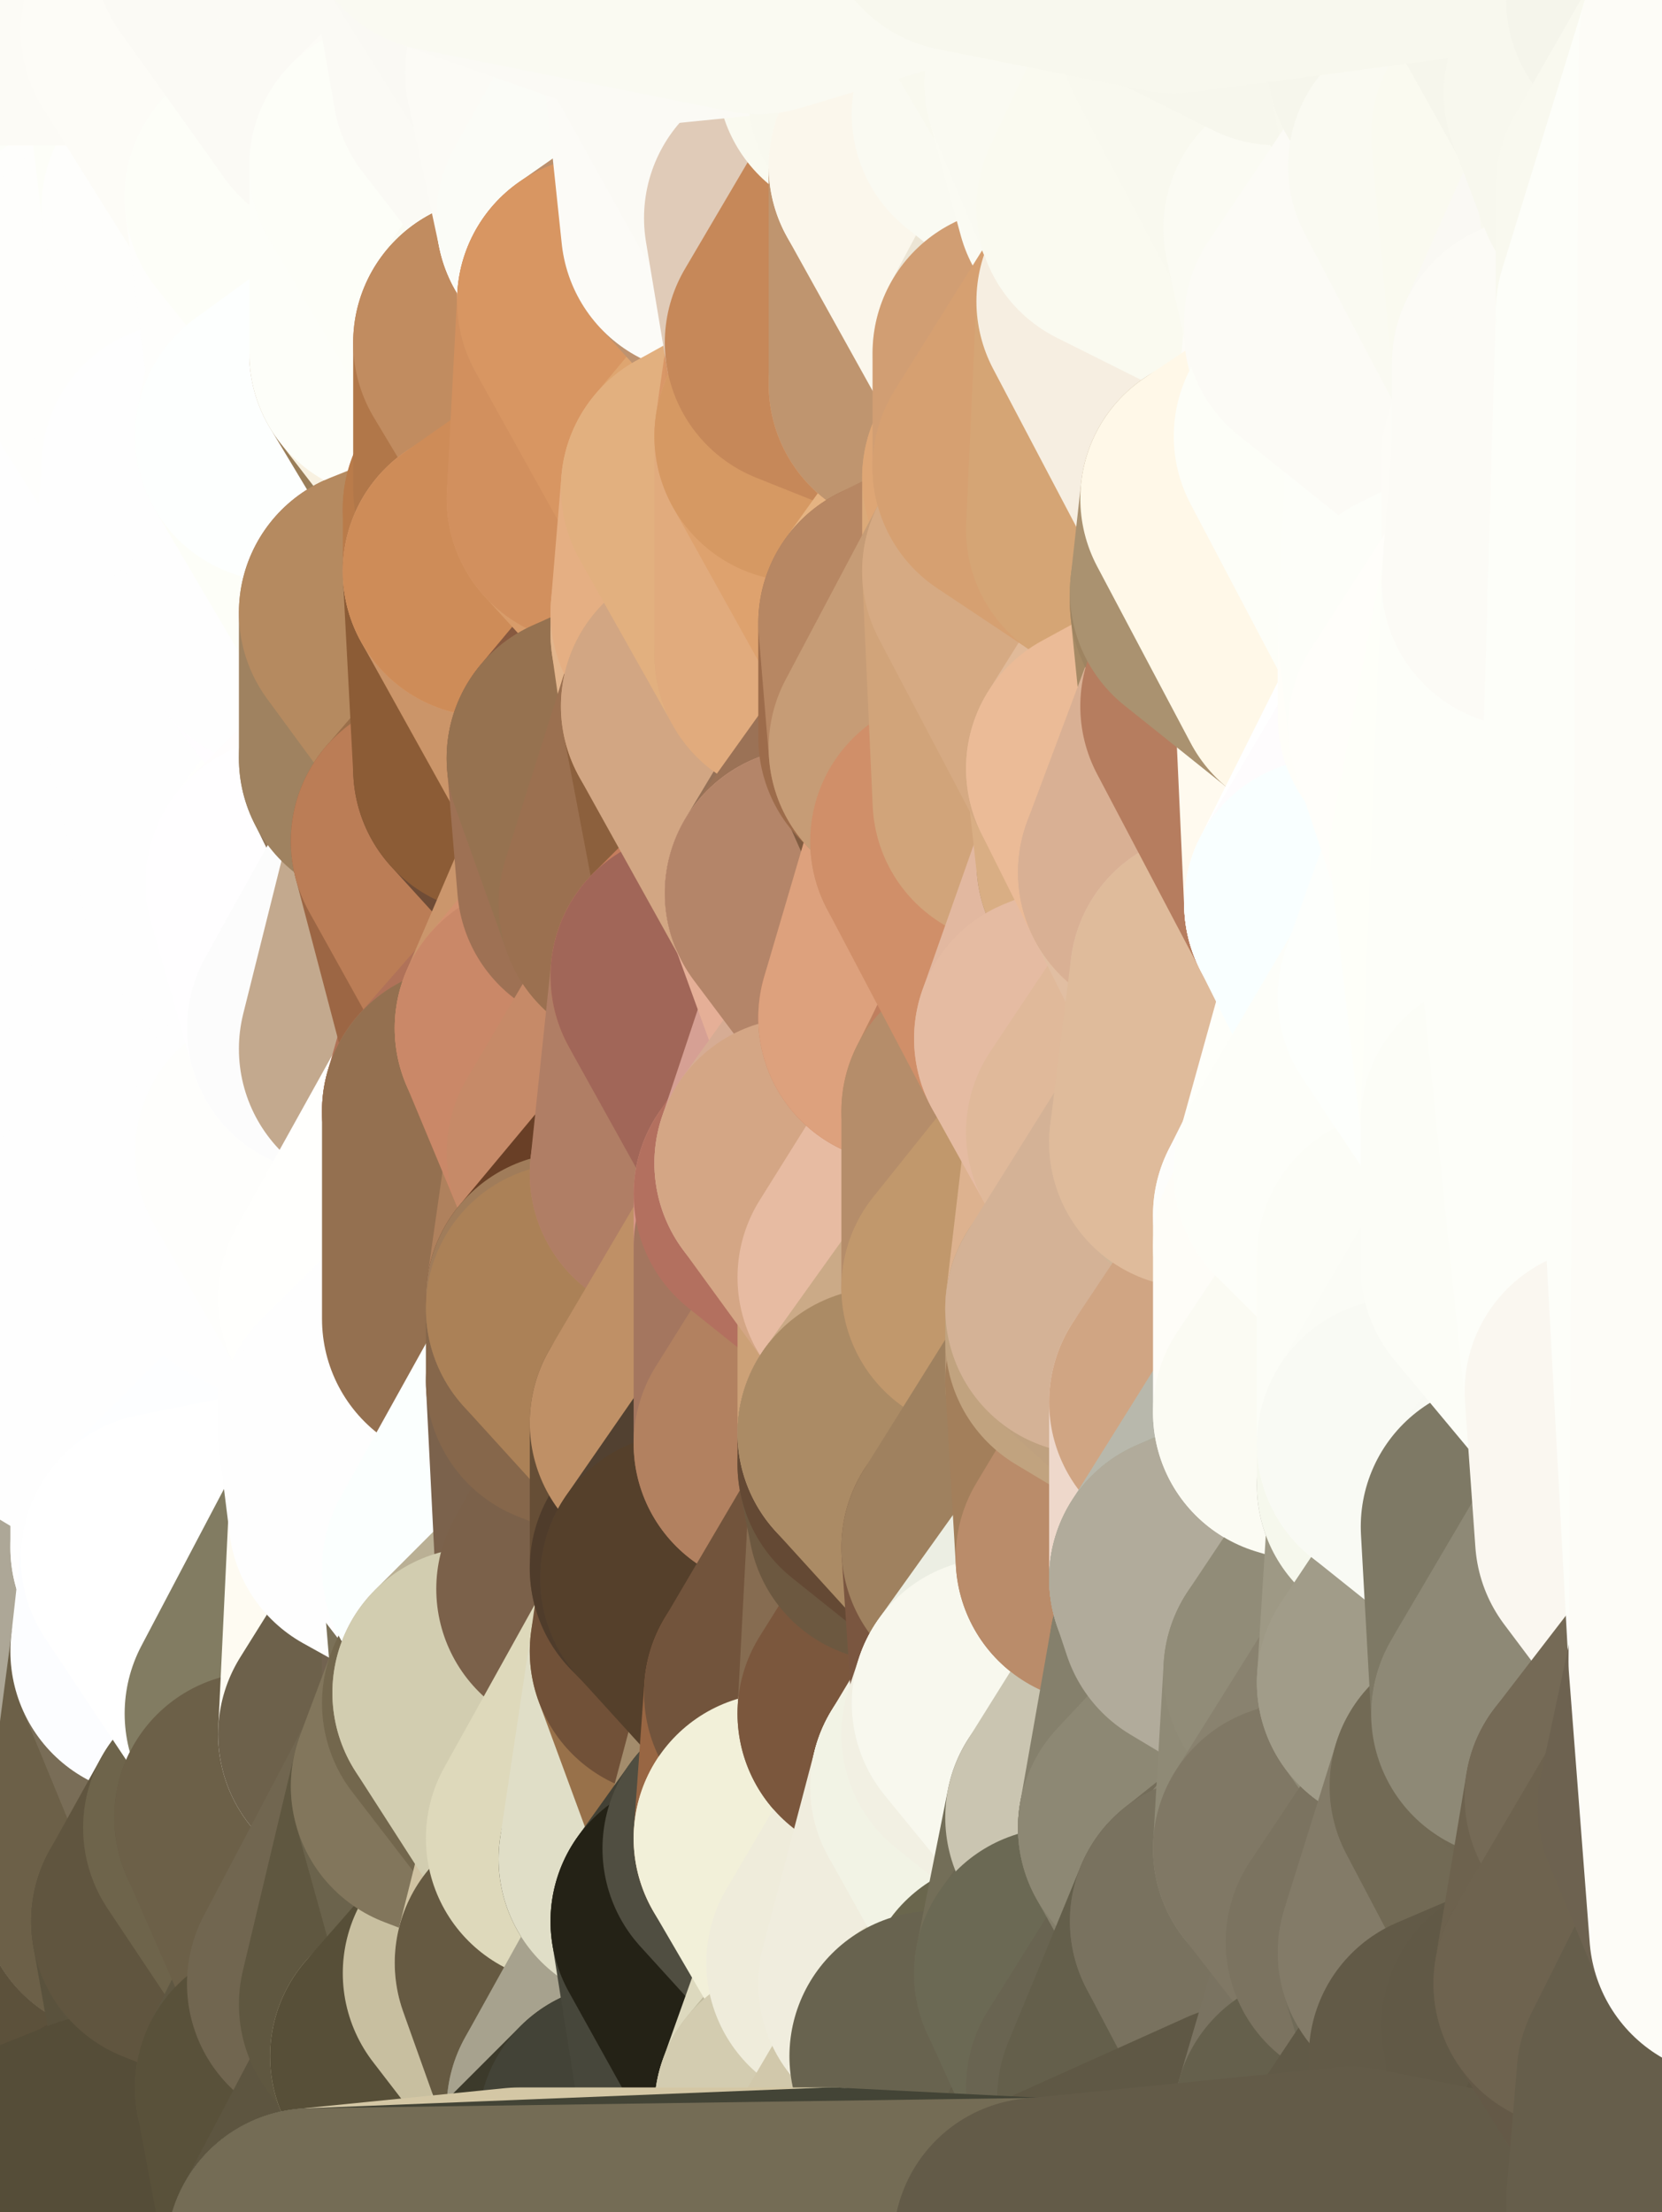<?xml version="1.0" standalone="yes"?>
<svg width="160" height="213" xmlns="http://www.w3.org/2000/svg" version="1.1" ><rect width="100%" height="100%" fill="#333333" stroke="none"/><polygon points="-11,78 -12,104 -7,81" fill="rgba(254, 254, 254, 1)" stroke="rgba(254, 254, 254, 1)" stroke-width="28" stroke-linejoin="round"/>
		<polygon points="-11,78 -2,55 -2,52" fill="rgba(254, 254, 254, 1)" stroke="rgba(254, 254, 254, 1)" stroke-width="28" stroke-linejoin="round"/>
		<polygon points="-7,81 -12,104 -2,98" fill="rgba(254, 254, 254, 1)" stroke="rgba(254, 254, 254, 1)" stroke-width="28" stroke-linejoin="round"/>
		<polygon points="-12,104 -4,107 -2,98" fill="rgba(254, 254, 254, 1)" stroke="rgba(254, 254, 254, 1)" stroke-width="28" stroke-linejoin="round"/>
		<polygon points="-11,78 -2,52 0,0" fill="rgba(254, 254, 254, 1)" stroke="rgba(254, 254, 254, 1)" stroke-width="28" stroke-linejoin="round"/>
		<polygon points="-11,78 -7,81 -1,72" fill="rgba(254, 254, 254, 1)" stroke="rgba(254, 254, 254, 1)" stroke-width="28" stroke-linejoin="round"/>
		<polygon points="-2,55 -11,78 -1,72" fill="rgba(254, 254, 254, 1)" stroke="rgba(254, 254, 254, 1)" stroke-width="28" stroke-linejoin="round"/>
		<polygon points="-12,104 -4,130 -4,107" fill="rgba(254, 254, 254, 1)" stroke="rgba(254, 254, 254, 1)" stroke-width="28" stroke-linejoin="round"/>
		<polygon points="-4,130 -12,104 0,212" fill="rgba(254, 254, 254, 1)" stroke="rgba(254, 254, 254, 1)" stroke-width="28" stroke-linejoin="round"/>
		<polygon points="-4,107 -4,130 5,123" fill="rgba(254, 254, 254, 1)" stroke="rgba(254, 254, 254, 1)" stroke-width="28" stroke-linejoin="round"/>
		<polygon points="-4,130 5,124 5,123" fill="rgba(254, 254, 254, 1)" stroke="rgba(254, 254, 254, 1)" stroke-width="28" stroke-linejoin="round"/>
		<polygon points="-4,107 5,123 7,113" fill="rgba(254, 254, 254, 1)" stroke="rgba(254, 254, 254, 1)" stroke-width="28" stroke-linejoin="round"/>
		<polygon points="5,124 -4,130 5,133" fill="rgba(254, 254, 254, 1)" stroke="rgba(254, 254, 254, 1)" stroke-width="28" stroke-linejoin="round"/>
		<polygon points="-7,81 -2,98 2,97" fill="rgba(254, 254, 254, 1)" stroke="rgba(254, 254, 254, 1)" stroke-width="28" stroke-linejoin="round"/>
		<polygon points="0,0 -2,52 8,26" fill="rgba(254, 254, 254, 1)" stroke="rgba(254, 254, 254, 1)" stroke-width="28" stroke-linejoin="round"/>
		<polygon points="-2,52 8,29 8,26" fill="rgba(254, 254, 254, 1)" stroke="rgba(254, 254, 254, 1)" stroke-width="28" stroke-linejoin="round"/>
		<polygon points="-7,81 2,97 8,87" fill="rgba(254, 254, 254, 1)" stroke="rgba(254, 254, 254, 1)" stroke-width="28" stroke-linejoin="round"/>
		<polygon points="-4,130 0,212 6,156" fill="rgba(255, 255, 255, 1)" stroke="rgba(255, 255, 255, 1)" stroke-width="28" stroke-linejoin="round"/>
		<polygon points="-2,98 -4,107 2,97" fill="rgba(254, 254, 254, 1)" stroke="rgba(254, 254, 254, 1)" stroke-width="28" stroke-linejoin="round"/>
		<polygon points="-1,72 -7,81 8,87" fill="rgba(254, 254, 254, 1)" stroke="rgba(254, 254, 254, 1)" stroke-width="28" stroke-linejoin="round"/>
		<polygon points="-2,52 7,46 8,29" fill="rgba(254, 254, 254, 1)" stroke="rgba(254, 254, 254, 1)" stroke-width="28" stroke-linejoin="round"/>
		<polygon points="-2,55 -1,72 7,71" fill="rgba(254, 254, 254, 1)" stroke="rgba(254, 254, 254, 1)" stroke-width="28" stroke-linejoin="round"/>
		<polygon points="5,133 -4,130 6,156" fill="rgba(254, 254, 254, 1)" stroke="rgba(254, 254, 254, 1)" stroke-width="28" stroke-linejoin="round"/>
		<polygon points="6,156 0,212 12,182" fill="rgba(98, 87, 67, 1)" stroke="rgba(98, 87, 67, 1)" stroke-width="28" stroke-linejoin="round"/>
		<polygon points="7,71 -1,72 8,87" fill="rgba(254, 254, 254, 1)" stroke="rgba(254, 254, 254, 1)" stroke-width="28" stroke-linejoin="round"/>
		<polygon points="2,97 -4,107 7,113" fill="rgba(254, 254, 254, 1)" stroke="rgba(254, 254, 254, 1)" stroke-width="28" stroke-linejoin="round"/>
		<polygon points="8,87 2,97 12,89" fill="rgba(254, 254, 254, 1)" stroke="rgba(254, 254, 254, 1)" stroke-width="28" stroke-linejoin="round"/>
		<polygon points="-2,52 -2,55 7,46" fill="rgba(254, 254, 254, 1)" stroke="rgba(254, 254, 254, 1)" stroke-width="28" stroke-linejoin="round"/>
		<polygon points="5,133 6,156 15,149" fill="rgba(254, 254, 254, 1)" stroke="rgba(254, 254, 254, 1)" stroke-width="28" stroke-linejoin="round"/>
		<polygon points="7,113 5,123 15,115" fill="rgba(254, 254, 254, 1)" stroke="rgba(254, 254, 254, 1)" stroke-width="28" stroke-linejoin="round"/>
		<polygon points="5,133 15,149 15,139" fill="rgba(254, 254, 254, 1)" stroke="rgba(254, 254, 254, 1)" stroke-width="28" stroke-linejoin="round"/>
		<polygon points="0,212 10,208 12,182" fill="rgba(90, 82, 61, 1)" stroke="rgba(90, 82, 61, 1)" stroke-width="28" stroke-linejoin="round"/>
		<polygon points="17,61 7,71 17,63" fill="rgba(254, 254, 254, 1)" stroke="rgba(254, 254, 254, 1)" stroke-width="28" stroke-linejoin="round"/>
		<polygon points="-2,55 7,71 17,61" fill="rgba(254, 254, 254, 1)" stroke="rgba(254, 254, 254, 1)" stroke-width="28" stroke-linejoin="round"/>
		<polygon points="12,89 2,97 17,94" fill="rgba(254, 254, 254, 1)" stroke="rgba(254, 254, 254, 1)" stroke-width="28" stroke-linejoin="round"/>
		<polygon points="15,149 6,156 16,150" fill="rgba(254, 254, 254, 1)" stroke="rgba(254, 254, 254, 1)" stroke-width="28" stroke-linejoin="round"/>
		<polygon points="6,156 15,159 16,150" fill="rgba(254, 254, 254, 1)" stroke="rgba(254, 254, 254, 1)" stroke-width="28" stroke-linejoin="round"/>
		<polygon points="17,63 7,71 18,68" fill="rgba(254, 254, 254, 1)" stroke="rgba(254, 254, 254, 1)" stroke-width="28" stroke-linejoin="round"/>
		<polygon points="7,46 -2,55 17,61" fill="rgba(254, 254, 254, 1)" stroke="rgba(254, 254, 254, 1)" stroke-width="28" stroke-linejoin="round"/>
		<polygon points="0,0 8,26 16,3" fill="rgba(252, 253, 248, 1)" stroke="rgba(252, 253, 248, 1)" stroke-width="28" stroke-linejoin="round"/>
		<polygon points="13,0 0,0 16,3" fill="rgba(252, 251, 246, 1)" stroke="rgba(252, 251, 246, 1)" stroke-width="28" stroke-linejoin="round"/>
		<polygon points="17,185 10,208 20,202" fill="rgba(92, 84, 61, 1)" stroke="rgba(92, 84, 61, 1)" stroke-width="28" stroke-linejoin="round"/>
		<polygon points="16,3 8,26 18,20" fill="rgba(253, 254, 249, 1)" stroke="rgba(253, 254, 249, 1)" stroke-width="28" stroke-linejoin="round"/>
		<polygon points="8,29 7,46 18,45" fill="rgba(254, 254, 254, 1)" stroke="rgba(254, 254, 254, 1)" stroke-width="28" stroke-linejoin="round"/>
		<polygon points="2,97 7,113 17,94" fill="rgba(254, 254, 254, 1)" stroke="rgba(254, 254, 254, 1)" stroke-width="28" stroke-linejoin="round"/>
		<polygon points="12,182 10,208 17,185" fill="rgba(92, 81, 59, 1)" stroke="rgba(92, 81, 59, 1)" stroke-width="28" stroke-linejoin="round"/>
		<polygon points="6,156 12,182 15,159" fill="rgba(173, 167, 151, 1)" stroke="rgba(173, 167, 151, 1)" stroke-width="28" stroke-linejoin="round"/>
		<polygon points="12,182 17,185 22,176" fill="rgba(98, 87, 65, 1)" stroke="rgba(98, 87, 65, 1)" stroke-width="28" stroke-linejoin="round"/>
		<polygon points="12,89 17,94 22,86" fill="rgba(254, 254, 254, 1)" stroke="rgba(254, 254, 254, 1)" stroke-width="28" stroke-linejoin="round"/>
		<polygon points="7,46 17,61 18,45" fill="rgba(254, 254, 254, 1)" stroke="rgba(254, 254, 254, 1)" stroke-width="28" stroke-linejoin="round"/>
		<polygon points="5,123 5,124 15,115" fill="rgba(254, 254, 254, 1)" stroke="rgba(254, 254, 254, 1)" stroke-width="28" stroke-linejoin="round"/>
		<polygon points="13,0 16,3 23,-5" fill="rgba(254, 251, 246, 1)" stroke="rgba(254, 251, 246, 1)" stroke-width="28" stroke-linejoin="round"/>
		<polygon points="15,159 12,182 22,176" fill="rgba(108, 96, 72, 1)" stroke="rgba(108, 96, 72, 1)" stroke-width="28" stroke-linejoin="round"/>
		<polygon points="8,87 12,89 22,86" fill="rgba(254, 254, 254, 1)" stroke="rgba(254, 254, 254, 1)" stroke-width="28" stroke-linejoin="round"/>
		<polygon points="8,26 8,29 18,20" fill="rgba(254, 254, 252, 1)" stroke="rgba(254, 254, 252, 1)" stroke-width="28" stroke-linejoin="round"/>
		<polygon points="7,113 15,115 17,94" fill="rgba(254, 254, 254, 1)" stroke="rgba(254, 254, 254, 1)" stroke-width="28" stroke-linejoin="round"/>
		<polygon points="15,139 15,149 25,141" fill="rgba(254, 254, 254, 1)" stroke="rgba(254, 254, 254, 1)" stroke-width="28" stroke-linejoin="round"/>
		<polygon points="18,68 7,71 22,86" fill="rgba(254, 254, 254, 1)" stroke="rgba(254, 254, 254, 1)" stroke-width="28" stroke-linejoin="round"/>
		<polygon points="7,71 8,87 22,86" fill="rgba(254, 254, 254, 1)" stroke="rgba(254, 254, 254, 1)" stroke-width="28" stroke-linejoin="round"/>
		<polygon points="5,124 5,133 15,139" fill="rgba(254, 254, 254, 1)" stroke="rgba(254, 254, 254, 1)" stroke-width="28" stroke-linejoin="round"/>
		<polygon points="15,159 22,176 26,165" fill="rgba(121, 109, 87, 1)" stroke="rgba(121, 109, 87, 1)" stroke-width="28" stroke-linejoin="round"/>
		<polygon points="25,112 15,115 25,120" fill="rgba(254, 254, 254, 1)" stroke="rgba(254, 254, 254, 1)" stroke-width="28" stroke-linejoin="round"/>
		<polygon points="15,115 5,124 25,120" fill="rgba(254, 254, 254, 1)" stroke="rgba(254, 254, 254, 1)" stroke-width="28" stroke-linejoin="round"/>
		<polygon points="15,149 16,150 25,141" fill="rgba(254, 254, 254, 1)" stroke="rgba(254, 254, 254, 1)" stroke-width="28" stroke-linejoin="round"/>
		<polygon points="17,61 17,63 27,60" fill="rgba(254, 254, 254, 1)" stroke="rgba(254, 254, 254, 1)" stroke-width="28" stroke-linejoin="round"/>
		<polygon points="22,176 25,175 26,165" fill="rgba(100, 87, 68, 1)" stroke="rgba(100, 87, 68, 1)" stroke-width="28" stroke-linejoin="round"/>
		<polygon points="5,124 15,139 25,120" fill="rgba(254, 254, 254, 1)" stroke="rgba(254, 254, 254, 1)" stroke-width="28" stroke-linejoin="round"/>
		<polygon points="17,94 15,115 25,112" fill="rgba(254, 254, 254, 1)" stroke="rgba(254, 254, 254, 1)" stroke-width="28" stroke-linejoin="round"/>
		<polygon points="18,45 27,42 28,37" fill="rgba(254, 254, 254, 1)" stroke="rgba(254, 254, 254, 1)" stroke-width="28" stroke-linejoin="round"/>
		<polygon points="28,35 18,45 28,37" fill="rgba(254, 254, 252, 1)" stroke="rgba(254, 254, 252, 1)" stroke-width="28" stroke-linejoin="round"/>
		<polygon points="8,29 18,45 28,35" fill="rgba(254, 254, 252, 1)" stroke="rgba(254, 254, 252, 1)" stroke-width="28" stroke-linejoin="round"/>
		<polygon points="18,20 8,29 28,35" fill="rgba(254, 254, 252, 1)" stroke="rgba(254, 254, 252, 1)" stroke-width="28" stroke-linejoin="round"/>
		<polygon points="17,63 18,68 27,60" fill="rgba(254, 254, 254, 1)" stroke="rgba(254, 254, 254, 1)" stroke-width="28" stroke-linejoin="round"/>
		<polygon points="20,202 10,208 30,217" fill="rgba(87, 76, 56, 1)" stroke="rgba(87, 76, 56, 1)" stroke-width="28" stroke-linejoin="round"/>
		<polygon points="17,185 20,202 27,201" fill="rgba(90, 82, 61, 1)" stroke="rgba(90, 82, 61, 1)" stroke-width="28" stroke-linejoin="round"/>
		<polygon points="17,94 25,112 27,111" fill="rgba(254, 254, 254, 1)" stroke="rgba(254, 254, 254, 1)" stroke-width="28" stroke-linejoin="round"/>
		<polygon points="18,45 17,61 27,60" fill="rgba(254, 254, 254, 1)" stroke="rgba(254, 254, 254, 1)" stroke-width="28" stroke-linejoin="round"/>
		<polygon points="16,3 18,20 26,19" fill="rgba(253, 254, 248, 1)" stroke="rgba(253, 254, 248, 1)" stroke-width="28" stroke-linejoin="round"/>
		<polygon points="17,94 27,111 32,99" fill="rgba(254, 254, 254, 1)" stroke="rgba(254, 254, 254, 1)" stroke-width="28" stroke-linejoin="round"/>
		<polygon points="17,185 27,201 32,191" fill="rgba(91, 83, 62, 1)" stroke="rgba(91, 83, 62, 1)" stroke-width="28" stroke-linejoin="round"/>
		<polygon points="26,19 18,20 28,35" fill="rgba(254, 254, 252, 1)" stroke="rgba(254, 254, 252, 1)" stroke-width="28" stroke-linejoin="round"/>
		<polygon points="15,139 25,141 25,120" fill="rgba(254, 254, 254, 1)" stroke="rgba(254, 254, 254, 1)" stroke-width="28" stroke-linejoin="round"/>
		<polygon points="0,0 13,0 23,-5" fill="rgba(252, 251, 246, 1)" stroke="rgba(252, 251, 246, 1)" stroke-width="28" stroke-linejoin="round"/>
		<polygon points="23,-5 16,3 33,9" fill="rgba(254, 251, 246, 1)" stroke="rgba(254, 251, 246, 1)" stroke-width="28" stroke-linejoin="round"/>
		<polygon points="16,3 26,19 33,9" fill="rgba(253, 252, 247, 1)" stroke="rgba(253, 252, 247, 1)" stroke-width="28" stroke-linejoin="round"/>
		<polygon points="22,86 17,94 32,99" fill="rgba(254, 254, 254, 1)" stroke="rgba(254, 254, 254, 1)" stroke-width="28" stroke-linejoin="round"/>
		<polygon points="28,85 22,86 32,99" fill="rgba(254, 254, 254, 1)" stroke="rgba(254, 254, 254, 1)" stroke-width="28" stroke-linejoin="round"/>
		<polygon points="27,201 20,202 30,217" fill="rgba(88, 80, 59, 1)" stroke="rgba(88, 80, 59, 1)" stroke-width="28" stroke-linejoin="round"/>
		<polygon points="10,208 0,212 30,217" fill="rgba(85, 77, 56, 1)" stroke="rgba(85, 77, 56, 1)" stroke-width="28" stroke-linejoin="round"/>
		<polygon points="18,68 22,86 28,85" fill="rgba(254, 254, 254, 1)" stroke="rgba(254, 254, 254, 1)" stroke-width="28" stroke-linejoin="round"/>
		<polygon points="18,45 27,60 27,42" fill="rgba(254, 254, 254, 1)" stroke="rgba(254, 254, 254, 1)" stroke-width="28" stroke-linejoin="round"/>
		<polygon points="25,112 25,120 27,111" fill="rgba(254, 254, 254, 1)" stroke="rgba(254, 254, 254, 1)" stroke-width="28" stroke-linejoin="round"/>
		<polygon points="16,150 15,159 26,165" fill="rgba(252, 253, 255, 1)" stroke="rgba(252, 253, 255, 1)" stroke-width="28" stroke-linejoin="round"/>
		<polygon points="35,137 25,141 35,138" fill="rgba(254, 254, 254, 1)" stroke="rgba(254, 254, 254, 1)" stroke-width="28" stroke-linejoin="round"/>
		<polygon points="26,165 25,175 35,167" fill="rgba(104, 93, 71, 1)" stroke="rgba(104, 93, 71, 1)" stroke-width="28" stroke-linejoin="round"/>
		<polygon points="22,176 17,185 32,191" fill="rgba(96, 85, 63, 1)" stroke="rgba(96, 85, 63, 1)" stroke-width="28" stroke-linejoin="round"/>
		<polygon points="25,175 22,176 32,191" fill="rgba(110, 100, 75, 1)" stroke="rgba(110, 100, 75, 1)" stroke-width="28" stroke-linejoin="round"/>
		<polygon points="25,120 25,141 35,125" fill="rgba(254, 254, 254, 1)" stroke="rgba(254, 254, 254, 1)" stroke-width="28" stroke-linejoin="round"/>
		<polygon points="25,141 35,137 35,125" fill="rgba(254, 254, 254, 1)" stroke="rgba(254, 254, 254, 1)" stroke-width="28" stroke-linejoin="round"/>
		<polygon points="27,60 18,68 37,73" fill="rgba(254, 254, 254, 1)" stroke="rgba(254, 254, 254, 1)" stroke-width="28" stroke-linejoin="round"/>
		<polygon points="18,68 28,85 37,73" fill="rgba(254, 254, 254, 1)" stroke="rgba(254, 254, 254, 1)" stroke-width="28" stroke-linejoin="round"/>
		<polygon points="35,138 25,141 36,146" fill="rgba(254, 254, 254, 1)" stroke="rgba(254, 254, 254, 1)" stroke-width="28" stroke-linejoin="round"/>
		<polygon points="25,141 16,150 36,146" fill="rgba(253, 254, 255, 1)" stroke="rgba(253, 254, 255, 1)" stroke-width="28" stroke-linejoin="round"/>
		<polygon points="33,9 26,19 36,11" fill="rgba(252, 253, 247, 1)" stroke="rgba(252, 253, 247, 1)" stroke-width="28" stroke-linejoin="round"/>
		<polygon points="37,73 28,85 38,75" fill="rgba(255, 255, 253, 1)" stroke="rgba(255, 255, 253, 1)" stroke-width="28" stroke-linejoin="round"/>
		<polygon points="28,35 28,37 38,34" fill="rgba(254, 254, 252, 1)" stroke="rgba(254, 254, 252, 1)" stroke-width="28" stroke-linejoin="round"/>
		<polygon points="36,11 26,19 38,16" fill="rgba(253, 252, 247, 1)" stroke="rgba(253, 252, 247, 1)" stroke-width="28" stroke-linejoin="round"/>
		<polygon points="32,99 27,111 37,101" fill="rgba(254, 254, 254, 1)" stroke="rgba(254, 254, 254, 1)" stroke-width="28" stroke-linejoin="round"/>
		<polygon points="32,191 27,201 37,193" fill="rgba(95, 87, 66, 1)" stroke="rgba(95, 87, 66, 1)" stroke-width="28" stroke-linejoin="round"/>
		<polygon points="16,150 26,165 36,146" fill="rgba(255, 255, 255, 1)" stroke="rgba(255, 255, 255, 1)" stroke-width="28" stroke-linejoin="round"/>
		<polygon points="37,193 27,201 40,198" fill="rgba(92, 84, 61, 1)" stroke="rgba(92, 84, 61, 1)" stroke-width="28" stroke-linejoin="round"/>
		<polygon points="26,19 28,35 38,34" fill="rgba(254, 254, 252, 1)" stroke="rgba(254, 254, 252, 1)" stroke-width="28" stroke-linejoin="round"/>
		<polygon points="37,59 27,60 37,73" fill="rgba(255, 253, 255, 1)" stroke="rgba(255, 253, 255, 1)" stroke-width="28" stroke-linejoin="round"/>
		<polygon points="27,42 27,60 37,59" fill="rgba(254, 254, 254, 1)" stroke="rgba(254, 254, 254, 1)" stroke-width="28" stroke-linejoin="round"/>
		<polygon points="27,111 25,120 35,125" fill="rgba(254, 254, 254, 1)" stroke="rgba(254, 254, 254, 1)" stroke-width="28" stroke-linejoin="round"/>
		<polygon points="35,167 25,175 42,172" fill="rgba(101, 89, 67, 1)" stroke="rgba(101, 89, 67, 1)" stroke-width="28" stroke-linejoin="round"/>
		<polygon points="38,75 28,85 42,81" fill="rgba(255, 253, 253, 1)" stroke="rgba(255, 253, 253, 1)" stroke-width="28" stroke-linejoin="round"/>
		<polygon points="28,37 27,42 38,34" fill="rgba(254, 254, 252, 1)" stroke="rgba(254, 254, 252, 1)" stroke-width="28" stroke-linejoin="round"/>
		<polygon points="38,16 26,19 38,34" fill="rgba(253, 254, 248, 1)" stroke="rgba(253, 254, 248, 1)" stroke-width="28" stroke-linejoin="round"/>
		<polygon points="26,165 35,167 36,146" fill="rgba(130, 124, 98, 1)" stroke="rgba(130, 124, 98, 1)" stroke-width="28" stroke-linejoin="round"/>
		<polygon points="35,167 42,172 45,164" fill="rgba(115, 103, 79, 1)" stroke="rgba(115, 103, 79, 1)" stroke-width="28" stroke-linejoin="round"/>
		<polygon points="37,101 27,111 45,107" fill="rgba(252, 253, 255, 1)" stroke="rgba(252, 253, 255, 1)" stroke-width="28" stroke-linejoin="round"/>
		<polygon points="23,-5 33,9 43,-9" fill="rgba(251, 250, 245, 1)" stroke="rgba(251, 250, 245, 1)" stroke-width="28" stroke-linejoin="round"/>
		<polygon points="25,175 32,191 42,172" fill="rgba(108, 96, 72, 1)" stroke="rgba(108, 96, 72, 1)" stroke-width="28" stroke-linejoin="round"/>
		<polygon points="35,125 35,137 45,127" fill="rgba(254, 254, 254, 1)" stroke="rgba(254, 254, 254, 1)" stroke-width="28" stroke-linejoin="round"/>
		<polygon points="36,146 35,167 45,151" fill="rgba(254, 251, 242, 1)" stroke="rgba(254, 251, 242, 1)" stroke-width="28" stroke-linejoin="round"/>
		<polygon points="27,201 30,217 40,198" fill="rgba(89, 81, 58, 1)" stroke="rgba(89, 81, 58, 1)" stroke-width="28" stroke-linejoin="round"/>
		<polygon points="47,49 37,59 47,55" fill="rgba(173, 128, 87, 1)" stroke="rgba(173, 128, 87, 1)" stroke-width="28" stroke-linejoin="round"/>
		<polygon points="37,101 45,107 47,100" fill="rgba(186, 157, 127, 1)" stroke="rgba(186, 157, 127, 1)" stroke-width="28" stroke-linejoin="round"/>
		<polygon points="37,193 40,198 47,190" fill="rgba(92, 84, 63, 1)" stroke="rgba(92, 84, 63, 1)" stroke-width="28" stroke-linejoin="round"/>
		<polygon points="27,42 37,59 47,49" fill="rgba(253, 254, 248, 1)" stroke="rgba(253, 254, 248, 1)" stroke-width="28" stroke-linejoin="round"/>
		<polygon points="38,34 27,42 47,49" fill="rgba(253, 255, 254, 1)" stroke="rgba(253, 255, 254, 1)" stroke-width="28" stroke-linejoin="round"/>
		<polygon points="36,11 38,16 46,8" fill="rgba(253, 252, 247, 1)" stroke="rgba(253, 252, 247, 1)" stroke-width="28" stroke-linejoin="round"/>
		<polygon points="33,9 36,11 46,8" fill="rgba(252, 251, 246, 1)" stroke="rgba(252, 251, 246, 1)" stroke-width="28" stroke-linejoin="round"/>
		<polygon points="45,151 35,167 45,164" fill="rgba(109, 97, 75, 1)" stroke="rgba(109, 97, 75, 1)" stroke-width="28" stroke-linejoin="round"/>
		<polygon points="27,111 35,125 45,107" fill="rgba(254, 254, 252, 1)" stroke="rgba(254, 254, 252, 1)" stroke-width="28" stroke-linejoin="round"/>
		<polygon points="28,85 32,99 42,81" fill="rgba(255, 254, 255, 1)" stroke="rgba(255, 254, 255, 1)" stroke-width="28" stroke-linejoin="round"/>
		<polygon points="38,75 42,81 48,74" fill="rgba(109, 83, 60, 1)" stroke="rgba(109, 83, 60, 1)" stroke-width="28" stroke-linejoin="round"/>
		<polygon points="37,73 38,75 48,74" fill="rgba(148, 121, 92, 1)" stroke="rgba(148, 121, 92, 1)" stroke-width="28" stroke-linejoin="round"/>
		<polygon points="38,34 47,49 48,47" fill="rgba(154, 126, 89, 1)" stroke="rgba(154, 126, 89, 1)" stroke-width="28" stroke-linejoin="round"/>
		<polygon points="45,151 45,164 46,163" fill="rgba(114, 99, 80, 1)" stroke="rgba(114, 99, 80, 1)" stroke-width="28" stroke-linejoin="round"/>
		<polygon points="43,-9 33,9 46,8" fill="rgba(251, 250, 245, 1)" stroke="rgba(251, 250, 245, 1)" stroke-width="28" stroke-linejoin="round"/>
		<polygon points="32,191 37,193 42,172" fill="rgba(113, 102, 80, 1)" stroke="rgba(113, 102, 80, 1)" stroke-width="28" stroke-linejoin="round"/>
		<polygon points="32,99 37,101 42,81" fill="rgba(252, 252, 252, 1)" stroke="rgba(252, 252, 252, 1)" stroke-width="28" stroke-linejoin="round"/>
		<polygon points="40,198 30,217 50,215" fill="rgba(93, 85, 64, 1)" stroke="rgba(93, 85, 64, 1)" stroke-width="28" stroke-linejoin="round"/>
		<polygon points="38,34 48,47 48,33" fill="rgba(248, 241, 225, 1)" stroke="rgba(248, 241, 225, 1)" stroke-width="28" stroke-linejoin="round"/>
		<polygon points="42,81 37,101 47,100" fill="rgba(195, 169, 142, 1)" stroke="rgba(195, 169, 142, 1)" stroke-width="28" stroke-linejoin="round"/>
		<polygon points="42,172 37,193 47,190" fill="rgba(95, 87, 64, 1)" stroke="rgba(95, 87, 64, 1)" stroke-width="28" stroke-linejoin="round"/>
		<polygon points="37,59 37,73 48,74" fill="rgba(159, 130, 96, 1)" stroke="rgba(159, 130, 96, 1)" stroke-width="28" stroke-linejoin="round"/>
		<polygon points="38,16 38,34 48,33" fill="rgba(253, 254, 249, 1)" stroke="rgba(253, 254, 249, 1)" stroke-width="28" stroke-linejoin="round"/>
		<polygon points="35,125 45,127 45,107" fill="rgba(255, 255, 253, 1)" stroke="rgba(255, 255, 253, 1)" stroke-width="28" stroke-linejoin="round"/>
		<polygon points="47,55 37,59 48,74" fill="rgba(181, 138, 96, 1)" stroke="rgba(181, 138, 96, 1)" stroke-width="28" stroke-linejoin="round"/>
		<polygon points="35,138 36,146 45,151" fill="rgba(254, 254, 254, 1)" stroke="rgba(254, 254, 254, 1)" stroke-width="28" stroke-linejoin="round"/>
		<polygon points="42,172 47,190 55,177" fill="rgba(107, 99, 76, 1)" stroke="rgba(107, 99, 76, 1)" stroke-width="28" stroke-linejoin="round"/>
		<polygon points="45,127 55,126 55,125" fill="rgba(141, 107, 82, 1)" stroke="rgba(141, 107, 82, 1)" stroke-width="28" stroke-linejoin="round"/>
		<polygon points="45,151 46,163 56,153" fill="rgba(123, 113, 88, 1)" stroke="rgba(123, 113, 88, 1)" stroke-width="28" stroke-linejoin="round"/>
		<polygon points="46,8 38,16 56,21" fill="rgba(253, 252, 247, 1)" stroke="rgba(253, 252, 247, 1)" stroke-width="28" stroke-linejoin="round"/>
		<polygon points="38,16 48,33 56,21" fill="rgba(253, 254, 248, 1)" stroke="rgba(253, 254, 248, 1)" stroke-width="28" stroke-linejoin="round"/>
		<polygon points="47,190 52,189 55,177" fill="rgba(83, 76, 48, 1)" stroke="rgba(83, 76, 48, 1)" stroke-width="28" stroke-linejoin="round"/>
		<polygon points="55,126 45,127 55,133" fill="rgba(125, 104, 87, 1)" stroke="rgba(125, 104, 87, 1)" stroke-width="28" stroke-linejoin="round"/>
		<polygon points="35,137 35,138 55,133" fill="rgba(254, 254, 254, 1)" stroke="rgba(254, 254, 254, 1)" stroke-width="28" stroke-linejoin="round"/>
		<polygon points="45,127 35,137 55,133" fill="rgba(254, 254, 254, 1)" stroke="rgba(254, 254, 254, 1)" stroke-width="28" stroke-linejoin="round"/>
		<polygon points="47,100 45,107 52,99" fill="rgba(175, 114, 86, 1)" stroke="rgba(175, 114, 86, 1)" stroke-width="28" stroke-linejoin="round"/>
		<polygon points="40,198 50,215 57,203" fill="rgba(201, 190, 160, 1)" stroke="rgba(201, 190, 160, 1)" stroke-width="28" stroke-linejoin="round"/>
		<polygon points="48,47 47,49 57,48" fill="rgba(182, 120, 71, 1)" stroke="rgba(182, 120, 71, 1)" stroke-width="28" stroke-linejoin="round"/>
		<polygon points="35,138 45,151 55,133" fill="rgba(254, 254, 254, 1)" stroke="rgba(254, 254, 254, 1)" stroke-width="28" stroke-linejoin="round"/>
		<polygon points="43,-9 46,8 53,7" fill="rgba(251, 250, 245, 1)" stroke="rgba(251, 250, 245, 1)" stroke-width="28" stroke-linejoin="round"/>
		<polygon points="42,81 47,100 52,99" fill="rgba(156, 102, 68, 1)" stroke="rgba(156, 102, 68, 1)" stroke-width="28" stroke-linejoin="round"/>
		<polygon points="56,21 48,33 58,29" fill="rgba(250, 251, 243, 1)" stroke="rgba(250, 251, 243, 1)" stroke-width="28" stroke-linejoin="round"/>
		<polygon points="58,23 56,21 58,29" fill="rgba(250, 255, 249, 1)" stroke="rgba(250, 255, 249, 1)" stroke-width="28" stroke-linejoin="round"/>
		<polygon points="48,74 42,81 58,85" fill="rgba(155, 111, 74, 1)" stroke="rgba(155, 111, 74, 1)" stroke-width="28" stroke-linejoin="round"/>
		<polygon points="42,81 52,99 58,85" fill="rgba(187, 125, 86, 1)" stroke="rgba(187, 125, 86, 1)" stroke-width="28" stroke-linejoin="round"/>
		<polygon points="47,190 40,198 57,203" fill="rgba(87, 79, 56, 1)" stroke="rgba(87, 79, 56, 1)" stroke-width="28" stroke-linejoin="round"/>
		<polygon points="52,189 47,190 57,203" fill="rgba(200, 191, 160, 1)" stroke="rgba(200, 191, 160, 1)" stroke-width="28" stroke-linejoin="round"/>
		<polygon points="52,99 45,107 57,111" fill="rgba(176, 114, 89, 1)" stroke="rgba(176, 114, 89, 1)" stroke-width="28" stroke-linejoin="round"/>
		<polygon points="45,107 55,125 57,111" fill="rgba(174, 121, 89, 1)" stroke="rgba(174, 121, 89, 1)" stroke-width="28" stroke-linejoin="round"/>
		<polygon points="47,49 47,55 57,48" fill="rgba(185, 123, 74, 1)" stroke="rgba(185, 123, 74, 1)" stroke-width="28" stroke-linejoin="round"/>
		<polygon points="53,7 46,8 56,21" fill="rgba(251, 250, 245, 1)" stroke="rgba(251, 250, 245, 1)" stroke-width="28" stroke-linejoin="round"/>
		<polygon points="45,164 42,172 55,177" fill="rgba(130, 118, 92, 1)" stroke="rgba(130, 118, 92, 1)" stroke-width="28" stroke-linejoin="round"/>
		<polygon points="46,163 45,164 55,177" fill="rgba(115, 103, 77, 1)" stroke="rgba(115, 103, 77, 1)" stroke-width="28" stroke-linejoin="round"/>
		<polygon points="45,107 45,127 55,125" fill="rgba(148, 112, 80, 1)" stroke="rgba(148, 112, 80, 1)" stroke-width="28" stroke-linejoin="round"/>
		<polygon points="57,203 50,215 60,205" fill="rgba(209, 202, 174, 1)" stroke="rgba(209, 202, 174, 1)" stroke-width="28" stroke-linejoin="round"/>
		<polygon points="57,73 48,74 58,85" fill="rgba(111, 76, 54, 1)" stroke="rgba(111, 76, 54, 1)" stroke-width="28" stroke-linejoin="round"/>
		<polygon points="47,55 48,74 57,73" fill="rgba(140, 92, 54, 1)" stroke="rgba(140, 92, 54, 1)" stroke-width="28" stroke-linejoin="round"/>
		<polygon points="48,33 48,47 57,48" fill="rgba(177, 119, 73, 1)" stroke="rgba(177, 119, 73, 1)" stroke-width="28" stroke-linejoin="round"/>
		<polygon points="55,133 45,151 56,153" fill="rgba(251, 255, 254, 1)" stroke="rgba(251, 255, 254, 1)" stroke-width="28" stroke-linejoin="round"/>
		<polygon points="43,-9 53,7 63,-2" fill="rgba(250, 249, 244, 1)" stroke="rgba(250, 249, 244, 1)" stroke-width="28" stroke-linejoin="round"/>
		<polygon points="55,177 52,189 62,179" fill="rgba(208, 195, 163, 1)" stroke="rgba(208, 195, 163, 1)" stroke-width="28" stroke-linejoin="round"/>
		<polygon points="58,85 52,99 62,87" fill="rgba(203, 150, 108, 1)" stroke="rgba(203, 150, 108, 1)" stroke-width="28" stroke-linejoin="round"/>
		<polygon points="56,153 46,163 65,159" fill="rgba(186, 176, 149, 1)" stroke="rgba(186, 176, 149, 1)" stroke-width="28" stroke-linejoin="round"/>
		<polygon points="48,33 57,48 58,29" fill="rgba(193, 140, 96, 1)" stroke="rgba(193, 140, 96, 1)" stroke-width="28" stroke-linejoin="round"/>
		<polygon points="63,-2 53,7 66,3" fill="rgba(251, 250, 245, 1)" stroke="rgba(251, 250, 245, 1)" stroke-width="28" stroke-linejoin="round"/>
		<polygon points="65,151 56,153 65,159" fill="rgba(132, 93, 60, 1)" stroke="rgba(132, 93, 60, 1)" stroke-width="28" stroke-linejoin="round"/>
		<polygon points="55,133 56,153 65,137" fill="rgba(123, 98, 76, 1)" stroke="rgba(123, 98, 76, 1)" stroke-width="28" stroke-linejoin="round"/>
		<polygon points="47,55 57,73 67,61" fill="rgba(203, 149, 105, 1)" stroke="rgba(203, 149, 105, 1)" stroke-width="28" stroke-linejoin="round"/>
		<polygon points="67,59 47,55 67,61" fill="rgba(221, 162, 118, 1)" stroke="rgba(221, 162, 118, 1)" stroke-width="28" stroke-linejoin="round"/>
		<polygon points="62,87 52,99 67,94" fill="rgba(211, 145, 111, 1)" stroke="rgba(211, 145, 111, 1)" stroke-width="28" stroke-linejoin="round"/>
		<polygon points="57,48 47,55 67,59" fill="rgba(206, 140, 88, 1)" stroke="rgba(206, 140, 88, 1)" stroke-width="28" stroke-linejoin="round"/>
		<polygon points="62,179 52,189 67,185" fill="rgba(218, 209, 180, 1)" stroke="rgba(218, 209, 180, 1)" stroke-width="28" stroke-linejoin="round"/>
		<polygon points="65,151 65,159 66,152" fill="rgba(116, 89, 62, 1)" stroke="rgba(116, 89, 62, 1)" stroke-width="28" stroke-linejoin="round"/>
		<polygon points="46,163 55,177 65,159" fill="rgba(210, 205, 176, 1)" stroke="rgba(210, 205, 176, 1)" stroke-width="28" stroke-linejoin="round"/>
		<polygon points="57,111 55,125 65,113" fill="rgba(175, 129, 93, 1)" stroke="rgba(175, 129, 93, 1)" stroke-width="28" stroke-linejoin="round"/>
		<polygon points="67,61 57,73 68,68" fill="rgba(135, 89, 63, 1)" stroke="rgba(135, 89, 63, 1)" stroke-width="28" stroke-linejoin="round"/>
		<polygon points="58,23 58,29 68,22" fill="rgba(254, 255, 249, 1)" stroke="rgba(254, 255, 249, 1)" stroke-width="28" stroke-linejoin="round"/>
		<polygon points="65,137 56,153 65,151" fill="rgba(123, 97, 74, 1)" stroke="rgba(123, 97, 74, 1)" stroke-width="28" stroke-linejoin="round"/>
		<polygon points="57,48 67,59 68,47" fill="rgba(216, 156, 106, 1)" stroke="rgba(216, 156, 106, 1)" stroke-width="28" stroke-linejoin="round"/>
		<polygon points="56,21 58,23 68,22" fill="rgba(255, 252, 245, 1)" stroke="rgba(255, 252, 245, 1)" stroke-width="28" stroke-linejoin="round"/>
		<polygon points="52,99 57,111 67,94" fill="rgba(202, 136, 104, 1)" stroke="rgba(202, 136, 104, 1)" stroke-width="28" stroke-linejoin="round"/>
		<polygon points="52,189 57,203 67,185" fill="rgba(102, 90, 66, 1)" stroke="rgba(102, 90, 66, 1)" stroke-width="28" stroke-linejoin="round"/>
		<polygon points="55,177 62,179 65,159" fill="rgba(222, 217, 187, 1)" stroke="rgba(222, 217, 187, 1)" stroke-width="28" stroke-linejoin="round"/>
		<polygon points="55,126 55,133 65,137" fill="rgba(134, 103, 75, 1)" stroke="rgba(134, 103, 75, 1)" stroke-width="28" stroke-linejoin="round"/>
		<polygon points="62,87 67,94 72,89" fill="rgba(190, 132, 92, 1)" stroke="rgba(190, 132, 92, 1)" stroke-width="28" stroke-linejoin="round"/>
		<polygon points="62,179 67,185 72,178" fill="rgba(61, 56, 37, 1)" stroke="rgba(61, 56, 37, 1)" stroke-width="28" stroke-linejoin="round"/>
		<polygon points="58,29 57,48 68,47" fill="rgba(210, 144, 94, 1)" stroke="rgba(210, 144, 94, 1)" stroke-width="28" stroke-linejoin="round"/>
		<polygon points="53,7 56,21 66,3" fill="rgba(252, 251, 246, 1)" stroke="rgba(252, 251, 246, 1)" stroke-width="28" stroke-linejoin="round"/>
		<polygon points="57,73 58,85 62,87" fill="rgba(158, 113, 84, 1)" stroke="rgba(158, 113, 84, 1)" stroke-width="28" stroke-linejoin="round"/>
		<polygon points="63,-2 66,3 73,-3" fill="rgba(250, 250, 242, 1)" stroke="rgba(250, 250, 242, 1)" stroke-width="28" stroke-linejoin="round"/>
		<polygon points="57,203 60,205 70,204" fill="rgba(138, 133, 113, 1)" stroke="rgba(138, 133, 113, 1)" stroke-width="28" stroke-linejoin="round"/>
		<polygon points="67,185 57,203 70,204" fill="rgba(167, 162, 142, 1)" stroke="rgba(167, 162, 142, 1)" stroke-width="28" stroke-linejoin="round"/>
		<polygon points="66,3 56,21 68,22" fill="rgba(251, 252, 247, 1)" stroke="rgba(251, 252, 247, 1)" stroke-width="28" stroke-linejoin="round"/>
		<polygon points="57,111 65,113 67,94" fill="rgba(198, 138, 104, 1)" stroke="rgba(198, 138, 104, 1)" stroke-width="28" stroke-linejoin="round"/>
		<polygon points="75,115 65,113 75,120" fill="rgba(183, 125, 101, 1)" stroke="rgba(183, 125, 101, 1)" stroke-width="28" stroke-linejoin="round"/>
		<polygon points="65,113 55,125 75,120" fill="rgba(105, 63, 38, 1)" stroke="rgba(105, 63, 38, 1)" stroke-width="28" stroke-linejoin="round"/>
		<polygon points="57,73 62,87 68,68" fill="rgba(150, 114, 80, 1)" stroke="rgba(150, 114, 80, 1)" stroke-width="28" stroke-linejoin="round"/>
		<polygon points="55,125 55,126 75,120" fill="rgba(160, 124, 90, 1)" stroke="rgba(160, 124, 90, 1)" stroke-width="28" stroke-linejoin="round"/>
		<polygon points="55,126 65,137 75,120" fill="rgba(171, 129, 87, 1)" stroke="rgba(171, 129, 87, 1)" stroke-width="28" stroke-linejoin="round"/>
		<polygon points="65,137 65,151 75,139" fill="rgba(102, 78, 54, 1)" stroke="rgba(102, 78, 54, 1)" stroke-width="28" stroke-linejoin="round"/>
		<polygon points="65,159 62,179 72,178" fill="rgba(224, 222, 199, 1)" stroke="rgba(224, 222, 199, 1)" stroke-width="28" stroke-linejoin="round"/>
		<polygon points="65,113 75,115 77,112" fill="rgba(188, 135, 103, 1)" stroke="rgba(188, 135, 103, 1)" stroke-width="28" stroke-linejoin="round"/>
		<polygon points="67,59 67,61 77,63" fill="rgba(226, 178, 138, 1)" stroke="rgba(226, 178, 138, 1)" stroke-width="28" stroke-linejoin="round"/>
		<polygon points="67,61 68,68 77,63" fill="rgba(227, 182, 141, 1)" stroke="rgba(227, 182, 141, 1)" stroke-width="28" stroke-linejoin="round"/>
		<polygon points="65,159 72,178 76,163" fill="rgba(152, 113, 74, 1)" stroke="rgba(152, 113, 74, 1)" stroke-width="28" stroke-linejoin="round"/>
		<polygon points="68,22 58,29 78,33" fill="rgba(188, 144, 109, 1)" stroke="rgba(188, 144, 109, 1)" stroke-width="28" stroke-linejoin="round"/>
		<polygon points="58,29 78,35 78,33" fill="rgba(211, 144, 92, 1)" stroke="rgba(211, 144, 92, 1)" stroke-width="28" stroke-linejoin="round"/>
		<polygon points="58,29 68,47 78,35" fill="rgba(216, 150, 98, 1)" stroke="rgba(216, 150, 98, 1)" stroke-width="28" stroke-linejoin="round"/>
		<polygon points="68,47 77,42 78,35" fill="rgba(222, 165, 112, 1)" stroke="rgba(222, 165, 112, 1)" stroke-width="28" stroke-linejoin="round"/>
		<polygon points="66,152 65,159 76,163" fill="rgba(113, 81, 56, 1)" stroke="rgba(113, 81, 56, 1)" stroke-width="28" stroke-linejoin="round"/>
		<polygon points="72,178 75,177 76,163" fill="rgba(163, 140, 108, 1)" stroke="rgba(163, 140, 108, 1)" stroke-width="28" stroke-linejoin="round"/>
		<polygon points="65,151 66,152 75,139" fill="rgba(79, 60, 43, 1)" stroke="rgba(79, 60, 43, 1)" stroke-width="28" stroke-linejoin="round"/>
		<polygon points="68,68 62,87 72,89" fill="rgba(155, 112, 80, 1)" stroke="rgba(155, 112, 80, 1)" stroke-width="28" stroke-linejoin="round"/>
		<polygon points="77,203 70,204 80,215" fill="rgba(59, 53, 39, 1)" stroke="rgba(59, 53, 39, 1)" stroke-width="28" stroke-linejoin="round"/>
		<polygon points="60,205 50,215 80,215" fill="rgba(60, 58, 43, 1)" stroke="rgba(60, 58, 43, 1)" stroke-width="28" stroke-linejoin="round"/>
		<polygon points="70,204 60,205 80,215" fill="rgba(67, 67, 55, 1)" stroke="rgba(67, 67, 55, 1)" stroke-width="28" stroke-linejoin="round"/>
		<polygon points="76,21 68,22 78,33" fill="rgba(190, 147, 112, 1)" stroke="rgba(190, 147, 112, 1)" stroke-width="28" stroke-linejoin="round"/>
		<polygon points="68,68 72,89 78,86" fill="rgba(140, 96, 61, 1)" stroke="rgba(140, 96, 61, 1)" stroke-width="28" stroke-linejoin="round"/>
		<polygon points="67,94 65,113 77,112" fill="rgba(176, 126, 101, 1)" stroke="rgba(176, 126, 101, 1)" stroke-width="28" stroke-linejoin="round"/>
		<polygon points="66,3 68,22 76,21" fill="rgba(252, 251, 247, 1)" stroke="rgba(252, 251, 247, 1)" stroke-width="28" stroke-linejoin="round"/>
		<polygon points="65,137 75,139 75,120" fill="rgba(191, 144, 102, 1)" stroke="rgba(191, 144, 102, 1)" stroke-width="28" stroke-linejoin="round"/>
		<polygon points="72,178 67,185 82,189" fill="rgba(67, 65, 53, 1)" stroke="rgba(67, 65, 53, 1)" stroke-width="28" stroke-linejoin="round"/>
		<polygon points="72,89 67,94 82,97" fill="rgba(196, 125, 93, 1)" stroke="rgba(196, 125, 93, 1)" stroke-width="28" stroke-linejoin="round"/>
		<polygon points="67,185 70,204 77,203" fill="rgba(71, 71, 59, 1)" stroke="rgba(71, 71, 59, 1)" stroke-width="28" stroke-linejoin="round"/>
		<polygon points="73,-3 66,3 83,7" fill="rgba(250, 250, 242, 1)" stroke="rgba(250, 250, 242, 1)" stroke-width="28" stroke-linejoin="round"/>
		<polygon points="66,3 76,21 83,7" fill="rgba(251, 250, 245, 1)" stroke="rgba(251, 250, 245, 1)" stroke-width="28" stroke-linejoin="round"/>
		<polygon points="67,185 77,203 82,189" fill="rgba(36, 34, 22, 1)" stroke="rgba(36, 34, 22, 1)" stroke-width="28" stroke-linejoin="round"/>
		<polygon points="75,177 72,178 82,189" fill="rgba(80, 78, 65, 1)" stroke="rgba(80, 78, 65, 1)" stroke-width="28" stroke-linejoin="round"/>
		<polygon points="78,86 72,89 82,97" fill="rgba(217, 151, 117, 1)" stroke="rgba(217, 151, 117, 1)" stroke-width="28" stroke-linejoin="round"/>
		<polygon points="67,94 77,112 82,97" fill="rgba(161, 102, 88, 1)" stroke="rgba(161, 102, 88, 1)" stroke-width="28" stroke-linejoin="round"/>
		<polygon points="68,47 67,59 77,63" fill="rgba(229, 175, 131, 1)" stroke="rgba(229, 175, 131, 1)" stroke-width="28" stroke-linejoin="round"/>
		<polygon points="85,138 75,139 85,141" fill="rgba(142, 103, 72, 1)" stroke="rgba(142, 103, 72, 1)" stroke-width="28" stroke-linejoin="round"/>
		<polygon points="75,139 66,152 86,146" fill="rgba(82, 65, 49, 1)" stroke="rgba(82, 65, 49, 1)" stroke-width="28" stroke-linejoin="round"/>
		<polygon points="85,141 75,139 86,146" fill="rgba(124, 94, 68, 1)" stroke="rgba(124, 94, 68, 1)" stroke-width="28" stroke-linejoin="round"/>
		<polygon points="77,63 68,68 87,71" fill="rgba(215, 168, 126, 1)" stroke="rgba(215, 168, 126, 1)" stroke-width="28" stroke-linejoin="round"/>
		<polygon points="68,68 78,86 87,71" fill="rgba(210, 166, 131, 1)" stroke="rgba(210, 166, 131, 1)" stroke-width="28" stroke-linejoin="round"/>
		<polygon points="66,152 76,163 86,146" fill="rgba(85, 64, 43, 1)" stroke="rgba(85, 64, 43, 1)" stroke-width="28" stroke-linejoin="round"/>
		<polygon points="76,163 75,177 85,165" fill="rgba(152, 102, 67, 1)" stroke="rgba(152, 102, 67, 1)" stroke-width="28" stroke-linejoin="round"/>
		<polygon points="75,115 75,120 85,123" fill="rgba(216, 150, 136, 1)" stroke="rgba(216, 150, 136, 1)" stroke-width="28" stroke-linejoin="round"/>
		<polygon points="75,120 75,139 85,123" fill="rgba(164, 118, 95, 1)" stroke="rgba(164, 118, 95, 1)" stroke-width="28" stroke-linejoin="round"/>
		<polygon points="68,47 77,63 77,42" fill="rgba(226, 176, 127, 1)" stroke="rgba(226, 176, 127, 1)" stroke-width="28" stroke-linejoin="round"/>
		<polygon points="86,9 76,21 88,16" fill="rgba(254, 251, 244, 1)" stroke="rgba(254, 251, 244, 1)" stroke-width="28" stroke-linejoin="round"/>
		<polygon points="78,35 77,42 88,37" fill="rgba(217, 151, 103, 1)" stroke="rgba(217, 151, 103, 1)" stroke-width="28" stroke-linejoin="round"/>
		<polygon points="78,33 78,35 88,37" fill="rgba(215, 149, 101, 1)" stroke="rgba(215, 149, 101, 1)" stroke-width="28" stroke-linejoin="round"/>
		<polygon points="82,189 77,203 87,191" fill="rgba(221, 217, 190, 1)" stroke="rgba(221, 217, 190, 1)" stroke-width="28" stroke-linejoin="round"/>
		<polygon points="77,63 87,71 87,60" fill="rgba(217, 168, 125, 1)" stroke="rgba(217, 168, 125, 1)" stroke-width="28" stroke-linejoin="round"/>
		<polygon points="83,7 76,21 86,9" fill="rgba(251, 250, 245, 1)" stroke="rgba(251, 250, 245, 1)" stroke-width="28" stroke-linejoin="round"/>
		<polygon points="85,123 75,139 85,138" fill="rgba(178, 129, 96, 1)" stroke="rgba(178, 129, 96, 1)" stroke-width="28" stroke-linejoin="round"/>
		<polygon points="77,112 75,115 85,123" fill="rgba(179, 112, 95, 1)" stroke="rgba(179, 112, 95, 1)" stroke-width="28" stroke-linejoin="round"/>
		<polygon points="87,191 77,203 90,198" fill="rgba(191, 186, 157, 1)" stroke="rgba(191, 186, 157, 1)" stroke-width="28" stroke-linejoin="round"/>
		<polygon points="87,71 78,86 88,72" fill="rgba(149, 113, 87, 1)" stroke="rgba(149, 113, 87, 1)" stroke-width="28" stroke-linejoin="round"/>
		<polygon points="82,97 77,112 87,98" fill="rgba(214, 160, 148, 1)" stroke="rgba(214, 160, 148, 1)" stroke-width="28" stroke-linejoin="round"/>
		<polygon points="77,42 77,63 87,60" fill="rgba(225, 171, 125, 1)" stroke="rgba(225, 171, 125, 1)" stroke-width="28" stroke-linejoin="round"/>
		<polygon points="85,165 75,177 92,172" fill="rgba(237, 216, 187, 1)" stroke="rgba(237, 216, 187, 1)" stroke-width="28" stroke-linejoin="round"/>
		<polygon points="88,72 78,86 92,81" fill="rgba(155, 114, 86, 1)" stroke="rgba(155, 114, 86, 1)" stroke-width="28" stroke-linejoin="round"/>
		<polygon points="76,163 85,165 86,146" fill="rgba(114, 84, 60, 1)" stroke="rgba(114, 84, 60, 1)" stroke-width="28" stroke-linejoin="round"/>
		<polygon points="73,-3 83,7 93,-9" fill="rgba(249, 249, 239, 1)" stroke="rgba(249, 249, 239, 1)" stroke-width="28" stroke-linejoin="round"/>
		<polygon points="78,86 82,97 87,98" fill="rgba(229, 175, 151, 1)" stroke="rgba(229, 175, 151, 1)" stroke-width="28" stroke-linejoin="round"/>
		<polygon points="87,98 77,112 95,107" fill="rgba(214, 172, 148, 1)" stroke="rgba(214, 172, 148, 1)" stroke-width="28" stroke-linejoin="round"/>
		<polygon points="85,165 92,172 95,167" fill="rgba(234, 223, 201, 1)" stroke="rgba(234, 223, 201, 1)" stroke-width="28" stroke-linejoin="round"/>
		<polygon points="75,177 82,189 92,172" fill="rgba(242, 240, 217, 1)" stroke="rgba(242, 240, 217, 1)" stroke-width="28" stroke-linejoin="round"/>
		<polygon points="77,203 80,215 90,198" fill="rgba(211, 204, 176, 1)" stroke="rgba(211, 204, 176, 1)" stroke-width="28" stroke-linejoin="round"/>
		<polygon points="76,21 78,33 88,16" fill="rgba(224, 203, 184, 1)" stroke="rgba(224, 203, 184, 1)" stroke-width="28" stroke-linejoin="round"/>
		<polygon points="85,165 95,167 96,164" fill="rgba(227, 211, 188, 1)" stroke="rgba(227, 211, 188, 1)" stroke-width="28" stroke-linejoin="round"/>
		<polygon points="86,9 88,16 96,11" fill="rgba(251, 251, 243, 1)" stroke="rgba(251, 251, 243, 1)" stroke-width="28" stroke-linejoin="round"/>
		<polygon points="78,86 87,98 92,81" fill="rgba(180, 133, 105, 1)" stroke="rgba(180, 133, 105, 1)" stroke-width="28" stroke-linejoin="round"/>
		<polygon points="87,98 95,107 97,103" fill="rgba(208, 149, 117, 1)" stroke="rgba(208, 149, 117, 1)" stroke-width="28" stroke-linejoin="round"/>
		<polygon points="87,191 90,198 97,193" fill="rgba(241, 236, 216, 1)" stroke="rgba(241, 236, 216, 1)" stroke-width="28" stroke-linejoin="round"/>
		<polygon points="77,42 87,60 97,46" fill="rgba(222, 162, 110, 1)" stroke="rgba(222, 162, 110, 1)" stroke-width="28" stroke-linejoin="round"/>
		<polygon points="88,37 77,42 97,46" fill="rgba(214, 153, 99, 1)" stroke="rgba(214, 153, 99, 1)" stroke-width="28" stroke-linejoin="round"/>
		<polygon points="86,146 85,165 95,149" fill="rgba(134, 108, 81, 1)" stroke="rgba(134, 108, 81, 1)" stroke-width="28" stroke-linejoin="round"/>
		<polygon points="85,123 85,138 95,124" fill="rgba(204, 161, 119, 1)" stroke="rgba(204, 161, 119, 1)" stroke-width="28" stroke-linejoin="round"/>
		<polygon points="77,112 85,123 95,107" fill="rgba(212, 166, 133, 1)" stroke="rgba(212, 166, 133, 1)" stroke-width="28" stroke-linejoin="round"/>
		<polygon points="82,189 87,191 92,172" fill="rgba(239, 236, 219, 1)" stroke="rgba(239, 236, 219, 1)" stroke-width="28" stroke-linejoin="round"/>
		<polygon points="78,33 88,37 88,16" fill="rgba(198, 136, 89, 1)" stroke="rgba(198, 136, 89, 1)" stroke-width="28" stroke-linejoin="round"/>
		<polygon points="88,37 97,46 98,45" fill="rgba(220, 160, 110, 1)" stroke="rgba(220, 160, 110, 1)" stroke-width="28" stroke-linejoin="round"/>
		<polygon points="88,72 92,81 98,77" fill="rgba(129, 92, 65, 1)" stroke="rgba(129, 92, 65, 1)" stroke-width="28" stroke-linejoin="round"/>
		<polygon points="87,60 97,55 97,46" fill="rgba(229, 179, 130, 1)" stroke="rgba(229, 179, 130, 1)" stroke-width="28" stroke-linejoin="round"/>
		<polygon points="95,149 85,165 96,164" fill="rgba(123, 87, 61, 1)" stroke="rgba(123, 87, 61, 1)" stroke-width="28" stroke-linejoin="round"/>
		<polygon points="85,141 86,146 95,149" fill="rgba(108, 88, 64, 1)" stroke="rgba(108, 88, 64, 1)" stroke-width="28" stroke-linejoin="round"/>
		<polygon points="83,7 86,9 93,-9" fill="rgba(250, 250, 240, 1)" stroke="rgba(250, 250, 240, 1)" stroke-width="28" stroke-linejoin="round"/>
		<polygon points="90,198 80,215 100,216" fill="rgba(209, 200, 171, 1)" stroke="rgba(209, 200, 171, 1)" stroke-width="28" stroke-linejoin="round"/>
		<polygon points="98,34 88,37 98,45" fill="rgba(219, 155, 107, 1)" stroke="rgba(219, 155, 107, 1)" stroke-width="28" stroke-linejoin="round"/>
		<polygon points="88,16 88,37 98,34" fill="rgba(191, 149, 111, 1)" stroke="rgba(191, 149, 111, 1)" stroke-width="28" stroke-linejoin="round"/>
		<polygon points="95,107 85,123 95,124" fill="rgba(231, 187, 162, 1)" stroke="rgba(231, 187, 162, 1)" stroke-width="28" stroke-linejoin="round"/>
		<polygon points="43,-9 63,-2 73,-3" fill="rgba(251, 250, 245, 1)" stroke="rgba(251, 250, 245, 1)" stroke-width="28" stroke-linejoin="round"/>
		<polygon points="87,60 87,71 88,72" fill="rgba(157, 108, 75, 1)" stroke="rgba(157, 108, 75, 1)" stroke-width="28" stroke-linejoin="round"/>
		<polygon points="87,98 97,103 102,100" fill="rgba(197, 128, 95, 1)" stroke="rgba(197, 128, 95, 1)" stroke-width="28" stroke-linejoin="round"/>
		<polygon points="92,172 97,193 102,190" fill="rgba(244, 242, 227, 1)" stroke="rgba(244, 242, 227, 1)" stroke-width="28" stroke-linejoin="round"/>
		<polygon points="92,172 87,191 97,193" fill="rgba(240, 237, 222, 1)" stroke="rgba(240, 237, 222, 1)" stroke-width="28" stroke-linejoin="round"/>
		<polygon points="93,-9 86,9 96,11" fill="rgba(249, 249, 239, 1)" stroke="rgba(249, 249, 239, 1)" stroke-width="28" stroke-linejoin="round"/>
		<polygon points="85,138 85,141 95,149" fill="rgba(100, 73, 52, 1)" stroke="rgba(100, 73, 52, 1)" stroke-width="28" stroke-linejoin="round"/>
		<polygon points="95,124 105,133 105,129" fill="rgba(187, 159, 122, 1)" stroke="rgba(187, 159, 122, 1)" stroke-width="28" stroke-linejoin="round"/>
		<polygon points="105,126 95,124 105,129" fill="rgba(188, 156, 118, 1)" stroke="rgba(188, 156, 118, 1)" stroke-width="28" stroke-linejoin="round"/>
		<polygon points="95,124 85,138 105,133" fill="rgba(203, 170, 135, 1)" stroke="rgba(203, 170, 135, 1)" stroke-width="28" stroke-linejoin="round"/>
		<polygon points="95,167 92,172 105,175" fill="rgba(245, 243, 230, 1)" stroke="rgba(245, 243, 230, 1)" stroke-width="28" stroke-linejoin="round"/>
		<polygon points="93,-9 96,11 103,8" fill="rgba(249, 249, 239, 1)" stroke="rgba(249, 249, 239, 1)" stroke-width="28" stroke-linejoin="round"/>
		<polygon points="96,11 88,16 106,19" fill="rgba(251, 251, 243, 1)" stroke="rgba(251, 251, 243, 1)" stroke-width="28" stroke-linejoin="round"/>
		<polygon points="88,16 98,34 106,19" fill="rgba(251, 247, 236, 1)" stroke="rgba(251, 247, 236, 1)" stroke-width="28" stroke-linejoin="round"/>
		<polygon points="85,138 95,149 105,133" fill="rgba(171, 139, 101, 1)" stroke="rgba(171, 139, 101, 1)" stroke-width="28" stroke-linejoin="round"/>
		<polygon points="92,81 87,98 102,100" fill="rgba(221, 161, 125, 1)" stroke="rgba(221, 161, 125, 1)" stroke-width="28" stroke-linejoin="round"/>
		<polygon points="87,60 88,72 97,55" fill="rgba(183, 135, 99, 1)" stroke="rgba(183, 135, 99, 1)" stroke-width="28" stroke-linejoin="round"/>
		<polygon points="97,193 90,198 107,201" fill="rgba(226, 222, 197, 1)" stroke="rgba(226, 222, 197, 1)" stroke-width="28" stroke-linejoin="round"/>
		<polygon points="97,103 95,107 107,109" fill="rgba(188, 134, 98, 1)" stroke="rgba(188, 134, 98, 1)" stroke-width="28" stroke-linejoin="round"/>
		<polygon points="102,100 97,103 107,109" fill="rgba(192, 127, 95, 1)" stroke="rgba(192, 127, 95, 1)" stroke-width="28" stroke-linejoin="round"/>
		<polygon points="97,46 97,55 107,51" fill="rgba(220, 170, 121, 1)" stroke="rgba(220, 170, 121, 1)" stroke-width="28" stroke-linejoin="round"/>
		<polygon points="98,45 97,46 107,51" fill="rgba(222, 166, 117, 1)" stroke="rgba(222, 166, 117, 1)" stroke-width="28" stroke-linejoin="round"/>
		<polygon points="92,172 102,190 105,175" fill="rgba(242, 243, 229, 1)" stroke="rgba(242, 243, 229, 1)" stroke-width="28" stroke-linejoin="round"/>
		<polygon points="107,74 98,77 108,83" fill="rgba(176, 127, 87, 1)" stroke="rgba(176, 127, 87, 1)" stroke-width="28" stroke-linejoin="round"/>
		<polygon points="98,77 92,81 108,83" fill="rgba(198, 149, 108, 1)" stroke="rgba(198, 149, 108, 1)" stroke-width="28" stroke-linejoin="round"/>
		<polygon points="106,19 98,34 108,29" fill="rgba(236, 229, 213, 1)" stroke="rgba(236, 229, 213, 1)" stroke-width="28" stroke-linejoin="round"/>
		<polygon points="102,190 97,193 107,201" fill="rgba(106, 102, 77, 1)" stroke="rgba(106, 102, 77, 1)" stroke-width="28" stroke-linejoin="round"/>
		<polygon points="90,198 100,216 107,201" fill="rgba(104, 99, 79, 1)" stroke="rgba(104, 99, 79, 1)" stroke-width="28" stroke-linejoin="round"/>
		<polygon points="95,107 95,124 107,109" fill="rgba(181, 141, 106, 1)" stroke="rgba(181, 141, 106, 1)" stroke-width="28" stroke-linejoin="round"/>
		<polygon points="103,8 96,11 106,19" fill="rgba(250, 250, 242, 1)" stroke="rgba(250, 250, 242, 1)" stroke-width="28" stroke-linejoin="round"/>
		<polygon points="95,149 96,164 106,150" fill="rgba(122, 86, 64, 1)" stroke="rgba(122, 86, 64, 1)" stroke-width="28" stroke-linejoin="round"/>
		<polygon points="97,55 88,72 98,77" fill="rgba(198, 156, 118, 1)" stroke="rgba(198, 156, 118, 1)" stroke-width="28" stroke-linejoin="round"/>
		<polygon points="92,81 102,100 108,83" fill="rgba(208, 143, 105, 1)" stroke="rgba(208, 143, 105, 1)" stroke-width="28" stroke-linejoin="round"/>
		<polygon points="106,19 108,29 108,20" fill="rgba(250, 251, 245, 1)" stroke="rgba(250, 251, 245, 1)" stroke-width="28" stroke-linejoin="round"/>
		<polygon points="95,124 105,126 107,109" fill="rgba(193, 152, 108, 1)" stroke="rgba(193, 152, 108, 1)" stroke-width="28" stroke-linejoin="round"/>
		<polygon points="97,55 98,77 107,74" fill="rgba(209, 164, 122, 1)" stroke="rgba(209, 164, 122, 1)" stroke-width="28" stroke-linejoin="round"/>
		<polygon points="105,133 95,149 106,150" fill="rgba(159, 129, 95, 1)" stroke="rgba(159, 129, 95, 1)" stroke-width="28" stroke-linejoin="round"/>
		<polygon points="96,164 95,167 105,175" fill="rgba(242, 240, 227, 1)" stroke="rgba(242, 240, 227, 1)" stroke-width="28" stroke-linejoin="round"/>
		<polygon points="93,-9 103,8 113,-5" fill="rgba(249, 249, 239, 1)" stroke="rgba(249, 249, 239, 1)" stroke-width="28" stroke-linejoin="round"/>
		<polygon points="107,201 100,216 110,202" fill="rgba(99, 94, 74, 1)" stroke="rgba(99, 94, 74, 1)" stroke-width="28" stroke-linejoin="round"/>
		<polygon points="106,150 96,164 115,159" fill="rgba(236, 238, 227, 1)" stroke="rgba(236, 238, 227, 1)" stroke-width="28" stroke-linejoin="round"/>
		<polygon points="113,-5 103,8 116,3" fill="rgba(248, 248, 238, 1)" stroke="rgba(248, 248, 238, 1)" stroke-width="28" stroke-linejoin="round"/>
		<polygon points="106,150 115,159 116,155" fill="rgba(249, 254, 250, 1)" stroke="rgba(249, 254, 250, 1)" stroke-width="28" stroke-linejoin="round"/>
		<polygon points="115,152 106,150 116,155" fill="rgba(249, 254, 250, 1)" stroke="rgba(249, 254, 250, 1)" stroke-width="28" stroke-linejoin="round"/>
		<polygon points="105,129 105,133 115,135" fill="rgba(184, 151, 116, 1)" stroke="rgba(184, 151, 116, 1)" stroke-width="28" stroke-linejoin="round"/>
		<polygon points="96,164 105,175 115,159" fill="rgba(248, 248, 238, 1)" stroke="rgba(248, 248, 238, 1)" stroke-width="28" stroke-linejoin="round"/>
		<polygon points="105,175 102,190 112,176" fill="rgba(115, 110, 88, 1)" stroke="rgba(115, 110, 88, 1)" stroke-width="28" stroke-linejoin="round"/>
		<polygon points="107,51 107,74 117,58" fill="rgba(230, 197, 162, 1)" stroke="rgba(230, 197, 162, 1)" stroke-width="28" stroke-linejoin="round"/>
		<polygon points="117,57 107,51 117,58" fill="rgba(218, 179, 140, 1)" stroke="rgba(218, 179, 140, 1)" stroke-width="28" stroke-linejoin="round"/>
		<polygon points="112,176 102,190 117,185" fill="rgba(108, 103, 83, 1)" stroke="rgba(108, 103, 83, 1)" stroke-width="28" stroke-linejoin="round"/>
		<polygon points="108,83 102,100 117,94" fill="rgba(226, 184, 160, 1)" stroke="rgba(226, 184, 160, 1)" stroke-width="28" stroke-linejoin="round"/>
		<polygon points="112,84 108,83 117,94" fill="rgba(158, 129, 95, 1)" stroke="rgba(158, 129, 95, 1)" stroke-width="28" stroke-linejoin="round"/>
		<polygon points="105,133 106,150 115,135" fill="rgba(163, 127, 91, 1)" stroke="rgba(163, 127, 91, 1)" stroke-width="28" stroke-linejoin="round"/>
		<polygon points="107,74 108,83 112,84" fill="rgba(217, 174, 132, 1)" stroke="rgba(217, 174, 132, 1)" stroke-width="28" stroke-linejoin="round"/>
		<polygon points="98,34 98,45 108,29" fill="rgba(209, 158, 115, 1)" stroke="rgba(209, 158, 115, 1)" stroke-width="28" stroke-linejoin="round"/>
		<polygon points="97,55 107,74 107,51" fill="rgba(214, 170, 131, 1)" stroke="rgba(214, 170, 131, 1)" stroke-width="28" stroke-linejoin="round"/>
		<polygon points="108,20 108,29 118,25" fill="rgba(251, 254, 247, 1)" stroke="rgba(251, 254, 247, 1)" stroke-width="28" stroke-linejoin="round"/>
		<polygon points="117,58 107,74 118,68" fill="rgba(225, 186, 153, 1)" stroke="rgba(225, 186, 153, 1)" stroke-width="28" stroke-linejoin="round"/>
		<polygon points="107,51 117,57 118,48" fill="rgba(219, 176, 134, 1)" stroke="rgba(219, 176, 134, 1)" stroke-width="28" stroke-linejoin="round"/>
		<polygon points="107,109 105,126 115,110" fill="rgba(221, 178, 143, 1)" stroke="rgba(221, 178, 143, 1)" stroke-width="28" stroke-linejoin="round"/>
		<polygon points="105,175 112,176 115,159" fill="rgba(202, 197, 177, 1)" stroke="rgba(202, 197, 177, 1)" stroke-width="28" stroke-linejoin="round"/>
		<polygon points="103,8 106,19 108,20" fill="rgba(251, 251, 243, 1)" stroke="rgba(251, 251, 243, 1)" stroke-width="28" stroke-linejoin="round"/>
		<polygon points="98,45 107,51 108,29" fill="rgba(214, 160, 113, 1)" stroke="rgba(214, 160, 113, 1)" stroke-width="28" stroke-linejoin="round"/>
		<polygon points="110,202 100,216 120,207" fill="rgba(101, 94, 75, 1)" stroke="rgba(101, 94, 75, 1)" stroke-width="28" stroke-linejoin="round"/>
		<polygon points="108,29 107,51 118,48" fill="rgba(213, 165, 117, 1)" stroke="rgba(213, 165, 117, 1)" stroke-width="28" stroke-linejoin="round"/>
		<polygon points="102,190 107,201 117,185" fill="rgba(107, 105, 84, 1)" stroke="rgba(107, 105, 84, 1)" stroke-width="28" stroke-linejoin="round"/>
		<polygon points="107,201 110,202 117,185" fill="rgba(105, 100, 81, 1)" stroke="rgba(105, 100, 81, 1)" stroke-width="28" stroke-linejoin="round"/>
		<polygon points="102,100 107,109 117,94" fill="rgba(229, 187, 162, 1)" stroke="rgba(229, 187, 162, 1)" stroke-width="28" stroke-linejoin="round"/>
		<polygon points="107,109 115,110 117,94" fill="rgba(224, 185, 154, 1)" stroke="rgba(224, 185, 154, 1)" stroke-width="28" stroke-linejoin="round"/>
		<polygon points="103,8 108,20 116,3" fill="rgba(250, 250, 242, 1)" stroke="rgba(250, 250, 242, 1)" stroke-width="28" stroke-linejoin="round"/>
		<polygon points="115,135 106,150 115,152" fill="rgba(186, 140, 106, 1)" stroke="rgba(186, 140, 106, 1)" stroke-width="28" stroke-linejoin="round"/>
		<polygon points="105,126 105,129 115,135" fill="rgba(193, 163, 127, 1)" stroke="rgba(193, 163, 127, 1)" stroke-width="28" stroke-linejoin="round"/>
		<polygon points="43,-9 73,-3 93,-9" fill="rgba(250, 250, 242, 1)" stroke="rgba(250, 250, 242, 1)" stroke-width="28" stroke-linejoin="round"/>
		<polygon points="112,84 117,94 122,91" fill="rgba(225, 190, 162, 1)" stroke="rgba(225, 190, 162, 1)" stroke-width="28" stroke-linejoin="round"/>
		<polygon points="112,176 117,185 122,181" fill="rgba(133, 128, 108, 1)" stroke="rgba(133, 128, 108, 1)" stroke-width="28" stroke-linejoin="round"/>
		<polygon points="113,-5 116,3 123,0" fill="rgba(248, 248, 238, 1)" stroke="rgba(248, 248, 238, 1)" stroke-width="28" stroke-linejoin="round"/>
		<polygon points="107,74 112,84 118,68" fill="rgba(235, 187, 151, 1)" stroke="rgba(235, 187, 151, 1)" stroke-width="28" stroke-linejoin="round"/>
		<polygon points="105,126 115,135 125,120" fill="rgba(191, 161, 127, 1)" stroke="rgba(191, 161, 127, 1)" stroke-width="28" stroke-linejoin="round"/>
		<polygon points="115,110 105,126 125,120" fill="rgba(212, 178, 150, 1)" stroke="rgba(212, 178, 150, 1)" stroke-width="28" stroke-linejoin="round"/>
		<polygon points="125,117 115,110 125,120" fill="rgba(208, 181, 151, 1)" stroke="rgba(208, 181, 151, 1)" stroke-width="28" stroke-linejoin="round"/>
		<polygon points="112,176 122,181 125,178" fill="rgba(133, 128, 108, 1)" stroke="rgba(133, 128, 108, 1)" stroke-width="28" stroke-linejoin="round"/>
		<polygon points="116,155 115,159 126,161" fill="rgba(127, 122, 102, 1)" stroke="rgba(127, 122, 102, 1)" stroke-width="28" stroke-linejoin="round"/>
		<polygon points="117,58 118,68 127,65" fill="rgba(166, 138, 101, 1)" stroke="rgba(166, 138, 101, 1)" stroke-width="28" stroke-linejoin="round"/>
		<polygon points="115,110 125,117 127,113" fill="rgba(220, 186, 158, 1)" stroke="rgba(220, 186, 158, 1)" stroke-width="28" stroke-linejoin="round"/>
		<polygon points="112,84 122,91 128,87" fill="rgba(218, 177, 147, 1)" stroke="rgba(218, 177, 147, 1)" stroke-width="28" stroke-linejoin="round"/>
		<polygon points="126,22 118,25 128,31" fill="rgba(251, 250, 245, 1)" stroke="rgba(251, 250, 245, 1)" stroke-width="28" stroke-linejoin="round"/>
		<polygon points="118,25 128,32 128,31" fill="rgba(252, 251, 246, 1)" stroke="rgba(252, 251, 246, 1)" stroke-width="28" stroke-linejoin="round"/>
		<polygon points="118,25 127,42 128,32" fill="rgba(253, 252, 247, 1)" stroke="rgba(253, 252, 247, 1)" stroke-width="28" stroke-linejoin="round"/>
		<polygon points="118,25 118,48 127,42" fill="rgba(251, 254, 247, 1)" stroke="rgba(251, 254, 247, 1)" stroke-width="28" stroke-linejoin="round"/>
		<polygon points="115,159 112,176 126,161" fill="rgba(133, 128, 108, 1)" stroke="rgba(133, 128, 108, 1)" stroke-width="28" stroke-linejoin="round"/>
		<polygon points="116,3 118,25 126,22" fill="rgba(251, 251, 243, 1)" stroke="rgba(251, 251, 243, 1)" stroke-width="28" stroke-linejoin="round"/>
		<polygon points="115,135 115,152 125,136" fill="rgba(238, 216, 203, 1)" stroke="rgba(238, 216, 203, 1)" stroke-width="28" stroke-linejoin="round"/>
		<polygon points="125,120 115,135 125,136" fill="rgba(208, 165, 131, 1)" stroke="rgba(208, 165, 131, 1)" stroke-width="28" stroke-linejoin="round"/>
		<polygon points="108,29 118,48 118,25" fill="rgba(246, 238, 225, 1)" stroke="rgba(246, 238, 225, 1)" stroke-width="28" stroke-linejoin="round"/>
		<polygon points="116,3 108,20 118,25" fill="rgba(250, 250, 240, 1)" stroke="rgba(250, 250, 240, 1)" stroke-width="28" stroke-linejoin="round"/>
		<polygon points="127,204 120,207 130,213" fill="rgba(96, 88, 69, 1)" stroke="rgba(96, 88, 69, 1)" stroke-width="28" stroke-linejoin="round"/>
		<polygon points="117,185 120,207 127,204" fill="rgba(102, 95, 76, 1)" stroke="rgba(102, 95, 76, 1)" stroke-width="28" stroke-linejoin="round"/>
		<polygon points="112,176 125,178 126,161" fill="rgba(141, 136, 116, 1)" stroke="rgba(141, 136, 116, 1)" stroke-width="28" stroke-linejoin="round"/>
		<polygon points="117,185 110,202 120,207" fill="rgba(100, 95, 75, 1)" stroke="rgba(100, 95, 75, 1)" stroke-width="28" stroke-linejoin="round"/>
		<polygon points="122,181 117,185 132,187" fill="rgba(116, 109, 90, 1)" stroke="rgba(116, 109, 90, 1)" stroke-width="28" stroke-linejoin="round"/>
		<polygon points="128,87 122,91 132,95" fill="rgba(226, 184, 159, 1)" stroke="rgba(226, 184, 159, 1)" stroke-width="28" stroke-linejoin="round"/>
		<polygon points="118,68 112,84 128,87" fill="rgba(217, 176, 148, 1)" stroke="rgba(217, 176, 148, 1)" stroke-width="28" stroke-linejoin="round"/>
		<polygon points="117,57 117,58 127,65" fill="rgba(158, 132, 97, 1)" stroke="rgba(158, 132, 97, 1)" stroke-width="28" stroke-linejoin="round"/>
		<polygon points="123,0 126,22 133,5" fill="rgba(249, 249, 239, 1)" stroke="rgba(249, 249, 239, 1)" stroke-width="28" stroke-linejoin="round"/>
		<polygon points="125,178 122,181 132,187" fill="rgba(139, 132, 113, 1)" stroke="rgba(139, 132, 113, 1)" stroke-width="28" stroke-linejoin="round"/>
		<polygon points="117,185 127,204 132,187" fill="rgba(121, 114, 95, 1)" stroke="rgba(121, 114, 95, 1)" stroke-width="28" stroke-linejoin="round"/>
		<polygon points="122,91 117,94 132,95" fill="rgba(215, 163, 139, 1)" stroke="rgba(215, 163, 139, 1)" stroke-width="28" stroke-linejoin="round"/>
		<polygon points="117,94 127,113 132,95" fill="rgba(223, 192, 172, 1)" stroke="rgba(223, 192, 172, 1)" stroke-width="28" stroke-linejoin="round"/>
		<polygon points="120,207 100,216 130,213" fill="rgba(95, 88, 69, 1)" stroke="rgba(95, 88, 69, 1)" stroke-width="28" stroke-linejoin="round"/>
		<polygon points="117,94 115,110 127,113" fill="rgba(223, 187, 155, 1)" stroke="rgba(223, 187, 155, 1)" stroke-width="28" stroke-linejoin="round"/>
		<polygon points="123,0 116,3 126,22" fill="rgba(249, 249, 239, 1)" stroke="rgba(249, 249, 239, 1)" stroke-width="28" stroke-linejoin="round"/>
		<polygon points="125,136 135,143 135,139" fill="rgba(169, 166, 147, 1)" stroke="rgba(169, 166, 147, 1)" stroke-width="28" stroke-linejoin="round"/>
		<polygon points="125,117 125,120 135,121" fill="rgba(253, 254, 249, 1)" stroke="rgba(253, 254, 249, 1)" stroke-width="28" stroke-linejoin="round"/>
		<polygon points="125,136 115,152 135,143" fill="rgba(184, 184, 172, 1)" stroke="rgba(184, 184, 172, 1)" stroke-width="28" stroke-linejoin="round"/>
		<polygon points="115,152 126,161 136,146" fill="rgba(164, 161, 142, 1)" stroke="rgba(164, 161, 142, 1)" stroke-width="28" stroke-linejoin="round"/>
		<polygon points="135,143 115,152 136,146" fill="rgba(173, 172, 154, 1)" stroke="rgba(173, 172, 154, 1)" stroke-width="28" stroke-linejoin="round"/>
		<polygon points="127,113 125,117 135,121" fill="rgba(253, 253, 251, 1)" stroke="rgba(253, 253, 251, 1)" stroke-width="28" stroke-linejoin="round"/>
		<polygon points="127,65 118,68 128,87" fill="rgba(182, 125, 95, 1)" stroke="rgba(182, 125, 95, 1)" stroke-width="28" stroke-linejoin="round"/>
		<polygon points="115,152 116,155 126,161" fill="rgba(177, 171, 155, 1)" stroke="rgba(177, 171, 155, 1)" stroke-width="28" stroke-linejoin="round"/>
		<polygon points="133,5 126,22 138,16" fill="rgba(249, 249, 239, 1)" stroke="rgba(249, 249, 239, 1)" stroke-width="28" stroke-linejoin="round"/>
		<polygon points="136,6 133,5 138,16" fill="rgba(248, 248, 238, 1)" stroke="rgba(248, 248, 238, 1)" stroke-width="28" stroke-linejoin="round"/>
		<polygon points="128,32 127,42 138,39" fill="rgba(253, 252, 247, 1)" stroke="rgba(253, 252, 247, 1)" stroke-width="28" stroke-linejoin="round"/>
		<polygon points="127,65 128,87 137,69" fill="rgba(255, 250, 239, 1)" stroke="rgba(255, 250, 239, 1)" stroke-width="28" stroke-linejoin="round"/>
		<polygon points="137,61 127,65 137,69" fill="rgba(251, 253, 250, 1)" stroke="rgba(251, 253, 250, 1)" stroke-width="28" stroke-linejoin="round"/>
		<polygon points="127,42 127,65 137,61" fill="rgba(253, 254, 249, 1)" stroke="rgba(253, 254, 249, 1)" stroke-width="28" stroke-linejoin="round"/>
		<polygon points="125,120 125,136 135,121" fill="rgba(254, 253, 248, 1)" stroke="rgba(254, 253, 248, 1)" stroke-width="28" stroke-linejoin="round"/>
		<polygon points="126,161 125,178 135,162" fill="rgba(143, 138, 118, 1)" stroke="rgba(143, 138, 118, 1)" stroke-width="28" stroke-linejoin="round"/>
		<polygon points="118,48 117,57 127,65" fill="rgba(170, 146, 112, 1)" stroke="rgba(170, 146, 112, 1)" stroke-width="28" stroke-linejoin="round"/>
		<polygon points="127,42 118,48 127,65" fill="rgba(255, 248, 232, 1)" stroke="rgba(255, 248, 232, 1)" stroke-width="28" stroke-linejoin="round"/>
		<polygon points="132,187 127,204 140,198" fill="rgba(122, 115, 97, 1)" stroke="rgba(122, 115, 97, 1)" stroke-width="28" stroke-linejoin="round"/>
		<polygon points="137,188 132,187 140,198" fill="rgba(119, 111, 92, 1)" stroke="rgba(119, 111, 92, 1)" stroke-width="28" stroke-linejoin="round"/>
		<polygon points="137,69 128,87 138,70" fill="rgba(255, 255, 255, 1)" stroke="rgba(255, 255, 255, 1)" stroke-width="28" stroke-linejoin="round"/>
		<polygon points="126,161 135,162 136,146" fill="rgba(145, 140, 120, 1)" stroke="rgba(145, 140, 120, 1)" stroke-width="28" stroke-linejoin="round"/>
		<polygon points="135,121 125,136 135,139" fill="rgba(251, 251, 243, 1)" stroke="rgba(251, 251, 243, 1)" stroke-width="28" stroke-linejoin="round"/>
		<polygon points="135,162 125,178 142,172" fill="rgba(137, 130, 111, 1)" stroke="rgba(137, 130, 111, 1)" stroke-width="28" stroke-linejoin="round"/>
		<polygon points="138,70 128,87 142,82" fill="rgba(254, 252, 253, 1)" stroke="rgba(254, 252, 253, 1)" stroke-width="28" stroke-linejoin="round"/>
		<polygon points="132,95 127,113 137,96" fill="rgba(254, 255, 250, 1)" stroke="rgba(254, 255, 250, 1)" stroke-width="28" stroke-linejoin="round"/>
		<polygon points="123,0 133,5 143,-9" fill="rgba(247, 247, 237, 1)" stroke="rgba(247, 247, 237, 1)" stroke-width="28" stroke-linejoin="round"/>
		<polygon points="125,178 132,187 142,172" fill="rgba(128, 120, 101, 1)" stroke="rgba(128, 120, 101, 1)" stroke-width="28" stroke-linejoin="round"/>
		<polygon points="128,87 137,96 142,82" fill="rgba(255, 254, 249, 1)" stroke="rgba(255, 254, 249, 1)" stroke-width="28" stroke-linejoin="round"/>
		<polygon points="127,204 130,213 140,198" fill="rgba(101, 96, 76, 1)" stroke="rgba(101, 96, 76, 1)" stroke-width="28" stroke-linejoin="round"/>
		<polygon points="126,22 128,31 138,16" fill="rgba(251, 251, 243, 1)" stroke="rgba(251, 251, 243, 1)" stroke-width="28" stroke-linejoin="round"/>
		<polygon points="128,31 128,32 138,39" fill="rgba(252, 251, 246, 1)" stroke="rgba(252, 251, 246, 1)" stroke-width="28" stroke-linejoin="round"/>
		<polygon points="128,87 132,95 137,96" fill="rgba(249, 255, 255, 1)" stroke="rgba(249, 255, 255, 1)" stroke-width="28" stroke-linejoin="round"/>
		<polygon points="135,162 142,172 145,169" fill="rgba(144, 139, 119, 1)" stroke="rgba(144, 139, 119, 1)" stroke-width="28" stroke-linejoin="round"/>
		<polygon points="127,113 135,121 145,108" fill="rgba(253, 254, 249, 1)" stroke="rgba(253, 254, 249, 1)" stroke-width="28" stroke-linejoin="round"/>
		<polygon points="137,96 127,113 145,108" fill="rgba(253, 254, 249, 1)" stroke="rgba(253, 254, 249, 1)" stroke-width="28" stroke-linejoin="round"/>
		<polygon points="133,5 136,6 143,-9" fill="rgba(247, 247, 237, 1)" stroke="rgba(247, 247, 237, 1)" stroke-width="28" stroke-linejoin="round"/>
		<polygon points="113,-5 123,0 143,-9" fill="rgba(247, 247, 237, 1)" stroke="rgba(247, 247, 237, 1)" stroke-width="28" stroke-linejoin="round"/>
		<polygon points="132,187 137,188 142,172" fill="rgba(123, 115, 96, 1)" stroke="rgba(123, 115, 96, 1)" stroke-width="28" stroke-linejoin="round"/>
		<polygon points="136,6 138,16 146,13" fill="rgba(248, 248, 238, 1)" stroke="rgba(248, 248, 238, 1)" stroke-width="28" stroke-linejoin="round"/>
		<polygon points="135,162 145,169 146,165" fill="rgba(154, 149, 129, 1)" stroke="rgba(154, 149, 129, 1)" stroke-width="28" stroke-linejoin="round"/>
		<polygon points="135,143 136,146 145,147" fill="rgba(164, 160, 148, 1)" stroke="rgba(164, 160, 148, 1)" stroke-width="28" stroke-linejoin="round"/>
		<polygon points="127,42 137,61 138,39" fill="rgba(253, 254, 248, 1)" stroke="rgba(253, 254, 248, 1)" stroke-width="28" stroke-linejoin="round"/>
		<polygon points="137,188 140,198 147,195" fill="rgba(112, 107, 88, 1)" stroke="rgba(112, 107, 88, 1)" stroke-width="28" stroke-linejoin="round"/>
		<polygon points="138,39 148,43 148,35" fill="rgba(253, 252, 247, 1)" stroke="rgba(253, 252, 247, 1)" stroke-width="28" stroke-linejoin="round"/>
		<polygon points="138,39 147,44 148,43" fill="rgba(252, 251, 246, 1)" stroke="rgba(252, 251, 246, 1)" stroke-width="28" stroke-linejoin="round"/>
		<polygon points="138,39 147,56 147,44" fill="rgba(252, 253, 247, 1)" stroke="rgba(252, 253, 247, 1)" stroke-width="28" stroke-linejoin="round"/>
		<polygon points="138,39 137,61 147,56" fill="rgba(253, 254, 249, 1)" stroke="rgba(253, 254, 249, 1)" stroke-width="28" stroke-linejoin="round"/>
		<polygon points="135,121 145,122 145,108" fill="rgba(253, 254, 249, 1)" stroke="rgba(253, 254, 249, 1)" stroke-width="28" stroke-linejoin="round"/>
		<polygon points="136,146 135,162 145,147" fill="rgba(158, 153, 133, 1)" stroke="rgba(158, 153, 133, 1)" stroke-width="28" stroke-linejoin="round"/>
		<polygon points="135,139 135,143 145,147" fill="rgba(246, 248, 237, 1)" stroke="rgba(246, 248, 237, 1)" stroke-width="28" stroke-linejoin="round"/>
		<polygon points="135,121 135,139 145,122" fill="rgba(252, 253, 247, 1)" stroke="rgba(252, 253, 247, 1)" stroke-width="28" stroke-linejoin="round"/>
		<polygon points="137,61 137,69 138,70" fill="rgba(255, 254, 249, 1)" stroke="rgba(255, 254, 249, 1)" stroke-width="28" stroke-linejoin="round"/>
		<polygon points="138,16 138,39 148,35" fill="rgba(251, 250, 245, 1)" stroke="rgba(251, 250, 245, 1)" stroke-width="28" stroke-linejoin="round"/>
		<polygon points="128,31 138,39 138,16" fill="rgba(252, 251, 246, 1)" stroke="rgba(252, 251, 246, 1)" stroke-width="28" stroke-linejoin="round"/>
		<polygon points="137,188 147,195 152,191" fill="rgba(123, 116, 97, 1)" stroke="rgba(123, 116, 97, 1)" stroke-width="28" stroke-linejoin="round"/>
		<polygon points="140,198 130,213 150,217" fill="rgba(97, 90, 71, 1)" stroke="rgba(97, 90, 71, 1)" stroke-width="28" stroke-linejoin="round"/>
		<polygon points="145,147 135,162 146,165" fill="rgba(161, 156, 137, 1)" stroke="rgba(161, 156, 137, 1)" stroke-width="28" stroke-linejoin="round"/>
		<polygon points="136,6 146,13 153,9" fill="rgba(248, 248, 238, 1)" stroke="rgba(248, 248, 238, 1)" stroke-width="28" stroke-linejoin="round"/>
		<polygon points="137,61 138,70 147,56" fill="rgba(253, 254, 249, 1)" stroke="rgba(253, 254, 249, 1)" stroke-width="28" stroke-linejoin="round"/>
		<polygon points="145,122 135,139 155,134" fill="rgba(251, 252, 246, 1)" stroke="rgba(251, 252, 246, 1)" stroke-width="28" stroke-linejoin="round"/>
		<polygon points="135,139 145,147 155,134" fill="rgba(249, 250, 244, 1)" stroke="rgba(249, 250, 244, 1)" stroke-width="28" stroke-linejoin="round"/>
		<polygon points="145,169 142,172 155,173" fill="rgba(128, 122, 100, 1)" stroke="rgba(128, 122, 100, 1)" stroke-width="28" stroke-linejoin="round"/>
		<polygon points="153,9 146,13 156,17" fill="rgba(248, 248, 238, 1)" stroke="rgba(248, 248, 238, 1)" stroke-width="28" stroke-linejoin="round"/>
		<polygon points="143,-9 136,6 153,9" fill="rgba(246, 246, 236, 1)" stroke="rgba(246, 246, 236, 1)" stroke-width="28" stroke-linejoin="round"/>
		<polygon points="142,172 137,188 152,191" fill="rgba(131, 123, 104, 1)" stroke="rgba(131, 123, 104, 1)" stroke-width="28" stroke-linejoin="round"/>
		<polygon points="146,13 138,16 148,35" fill="rgba(250, 250, 242, 1)" stroke="rgba(250, 250, 242, 1)" stroke-width="28" stroke-linejoin="round"/>
		<polygon points="152,191 147,195 157,199" fill="rgba(104, 96, 77, 1)" stroke="rgba(104, 96, 77, 1)" stroke-width="28" stroke-linejoin="round"/>
		<polygon points="146,165 145,169 155,173" fill="rgba(121, 113, 92, 1)" stroke="rgba(121, 113, 92, 1)" stroke-width="28" stroke-linejoin="round"/>
		<polygon points="146,13 148,35 156,17" fill="rgba(250, 250, 240, 1)" stroke="rgba(250, 250, 240, 1)" stroke-width="28" stroke-linejoin="round"/>
		<polygon points="142,172 152,191 155,173" fill="rgba(114, 106, 85, 1)" stroke="rgba(114, 106, 85, 1)" stroke-width="28" stroke-linejoin="round"/>
		<polygon points="147,195 140,198 150,217" fill="rgba(98, 90, 71, 1)" stroke="rgba(98, 90, 71, 1)" stroke-width="28" stroke-linejoin="round"/>
		<polygon points="143,-9 153,9 159,0" fill="rgba(246, 246, 236, 1)" stroke="rgba(246, 246, 236, 1)" stroke-width="28" stroke-linejoin="round"/>
		<polygon points="156,17 148,35 158,30" fill="rgba(250, 249, 244, 1)" stroke="rgba(250, 249, 244, 1)" stroke-width="28" stroke-linejoin="round"/>
		<polygon points="147,195 150,217 157,199" fill="rgba(97, 89, 70, 1)" stroke="rgba(97, 89, 70, 1)" stroke-width="28" stroke-linejoin="round"/>
		<polygon points="155,134 145,147 156,148" fill="rgba(248, 249, 243, 1)" stroke="rgba(248, 249, 243, 1)" stroke-width="28" stroke-linejoin="round"/>
		<polygon points="145,147 146,165 156,148" fill="rgba(126, 121, 101, 1)" stroke="rgba(126, 121, 101, 1)" stroke-width="28" stroke-linejoin="round"/>
		<polygon points="157,199 150,217 159,212" fill="rgba(94, 86, 67, 1)" stroke="rgba(94, 86, 67, 1)" stroke-width="28" stroke-linejoin="round"/>
		<polygon points="158,18 156,17 158,30" fill="rgba(249, 249, 239, 1)" stroke="rgba(249, 249, 239, 1)" stroke-width="28" stroke-linejoin="round"/>
		<polygon points="143,-9 159,0 163,-7" fill="rgba(245, 245, 235, 1)" stroke="rgba(245, 245, 235, 1)" stroke-width="28" stroke-linejoin="round"/>
		<polygon points="157,199 159,212 160,200" fill="rgba(100, 92, 73, 1)" stroke="rgba(100, 92, 73, 1)" stroke-width="28" stroke-linejoin="round"/>
		<polygon points="147,44 147,56 148,43" fill="rgba(253, 252, 247, 1)" stroke="rgba(253, 252, 247, 1)" stroke-width="28" stroke-linejoin="round"/>
		<polygon points="146,165 155,173 165,160" fill="rgba(113, 105, 84, 1)" stroke="rgba(113, 105, 84, 1)" stroke-width="28" stroke-linejoin="round"/>
		<polygon points="156,148 146,165 165,160" fill="rgba(142, 137, 118, 1)" stroke="rgba(142, 137, 118, 1)" stroke-width="28" stroke-linejoin="round"/>
		<polygon points="148,35 148,43 158,30" fill="rgba(252, 251, 246, 1)" stroke="rgba(252, 251, 246, 1)" stroke-width="28" stroke-linejoin="round"/>
		<polygon points="159,0 153,9 166,4" fill="rgba(246, 246, 236, 1)" stroke="rgba(246, 246, 236, 1)" stroke-width="28" stroke-linejoin="round"/>
		<polygon points="50,215 30,217 80,215" fill="rgba(212, 199, 165, 1)" stroke="rgba(212, 199, 165, 1)" stroke-width="28" stroke-linejoin="round"/>
		<polygon points="80,215 30,217 100,216" fill="rgba(67, 68, 54, 1)" stroke="rgba(67, 68, 54, 1)" stroke-width="28" stroke-linejoin="round"/>
		<polygon points="93,-9 113,-5 143,-9" fill="rgba(248, 248, 238, 1)" stroke="rgba(248, 248, 238, 1)" stroke-width="28" stroke-linejoin="round"/>
		<polygon points="142,82 137,96 145,108" fill="rgba(253, 255, 252, 1)" stroke="rgba(253, 255, 252, 1)" stroke-width="28" stroke-linejoin="round"/>
		<polygon points="138,70 142,82 147,56" fill="rgba(255, 254, 250, 1)" stroke="rgba(255, 254, 250, 1)" stroke-width="28" stroke-linejoin="round"/>
		<polygon points="142,82 145,108 147,56" fill="rgba(254, 255, 249, 1)" stroke="rgba(254, 255, 249, 1)" stroke-width="28" stroke-linejoin="round"/>
		<polygon points="100,216 30,217 150,217" fill="rgba(116, 108, 85, 1)" stroke="rgba(116, 108, 85, 1)" stroke-width="28" stroke-linejoin="round"/>
		<polygon points="130,213 100,216 150,217" fill="rgba(99, 91, 72, 1)" stroke="rgba(99, 91, 72, 1)" stroke-width="28" stroke-linejoin="round"/>
		<polygon points="147,56 145,108 155,134" fill="rgba(253, 254, 249, 1)" stroke="rgba(253, 254, 249, 1)" stroke-width="28" stroke-linejoin="round"/>
		<polygon points="145,108 145,122 155,134" fill="rgba(252, 253, 247, 1)" stroke="rgba(252, 253, 247, 1)" stroke-width="28" stroke-linejoin="round"/>
		<polygon points="153,9 156,17 158,18" fill="rgba(248, 248, 238, 1)" stroke="rgba(248, 248, 238, 1)" stroke-width="28" stroke-linejoin="round"/>
		<polygon points="147,56 155,134 158,30" fill="rgba(253, 254, 249, 1)" stroke="rgba(253, 254, 249, 1)" stroke-width="28" stroke-linejoin="round"/>
		<polygon points="148,43 147,56 158,30" fill="rgba(252, 251, 246, 1)" stroke="rgba(252, 251, 246, 1)" stroke-width="28" stroke-linejoin="round"/>
		<polygon points="155,173 152,191 162,174" fill="rgba(109, 98, 78, 1)" stroke="rgba(109, 98, 78, 1)" stroke-width="28" stroke-linejoin="round"/>
		<polygon points="158,30 155,134 165,160" fill="rgba(253, 254, 249, 1)" stroke="rgba(253, 254, 249, 1)" stroke-width="28" stroke-linejoin="round"/>
		<polygon points="155,134 156,148 165,160" fill="rgba(250, 247, 240, 1)" stroke="rgba(250, 247, 240, 1)" stroke-width="28" stroke-linejoin="round"/>
		<polygon points="155,173 162,174 165,160" fill="rgba(117, 106, 86, 1)" stroke="rgba(117, 106, 86, 1)" stroke-width="28" stroke-linejoin="round"/>
		<polygon points="153,9 158,18 166,4" fill="rgba(248, 248, 238, 1)" stroke="rgba(248, 248, 238, 1)" stroke-width="28" stroke-linejoin="round"/>
		<polygon points="163,-7 159,0 166,4" fill="rgba(245, 245, 235, 1)" stroke="rgba(245, 245, 235, 1)" stroke-width="28" stroke-linejoin="round"/>
		<polygon points="158,18 158,30 166,4" fill="rgba(249, 249, 239, 1)" stroke="rgba(249, 249, 239, 1)" stroke-width="28" stroke-linejoin="round"/>
		<polygon points="158,30 165,160 166,4" fill="rgba(253, 254, 249, 1)" stroke="rgba(253, 254, 249, 1)" stroke-width="28" stroke-linejoin="round"/>
		<polygon points="157,199 160,200 167,186" fill="rgba(103, 95, 76, 1)" stroke="rgba(103, 95, 76, 1)" stroke-width="28" stroke-linejoin="round"/>
		<polygon points="152,191 157,199 167,186" fill="rgba(100, 89, 71, 1)" stroke="rgba(100, 89, 71, 1)" stroke-width="28" stroke-linejoin="round"/>
		<polygon points="162,174 152,191 167,186" fill="rgba(110, 99, 79, 1)" stroke="rgba(110, 99, 79, 1)" stroke-width="28" stroke-linejoin="round"/>
		<polygon points="160,200 159,212 167,186" fill="rgba(102, 94, 75, 1)" stroke="rgba(102, 94, 75, 1)" stroke-width="28" stroke-linejoin="round"/>
		<polygon points="165,160 162,174 167,186" fill="rgba(109, 98, 80, 1)" stroke="rgba(109, 98, 80, 1)" stroke-width="28" stroke-linejoin="round"/>
		<polygon points="166,4 165,160 167,186" fill="rgba(253, 252, 247, 1)" stroke="rgba(253, 252, 247, 1)" stroke-width="28" stroke-linejoin="round"/>
		
	</svg>